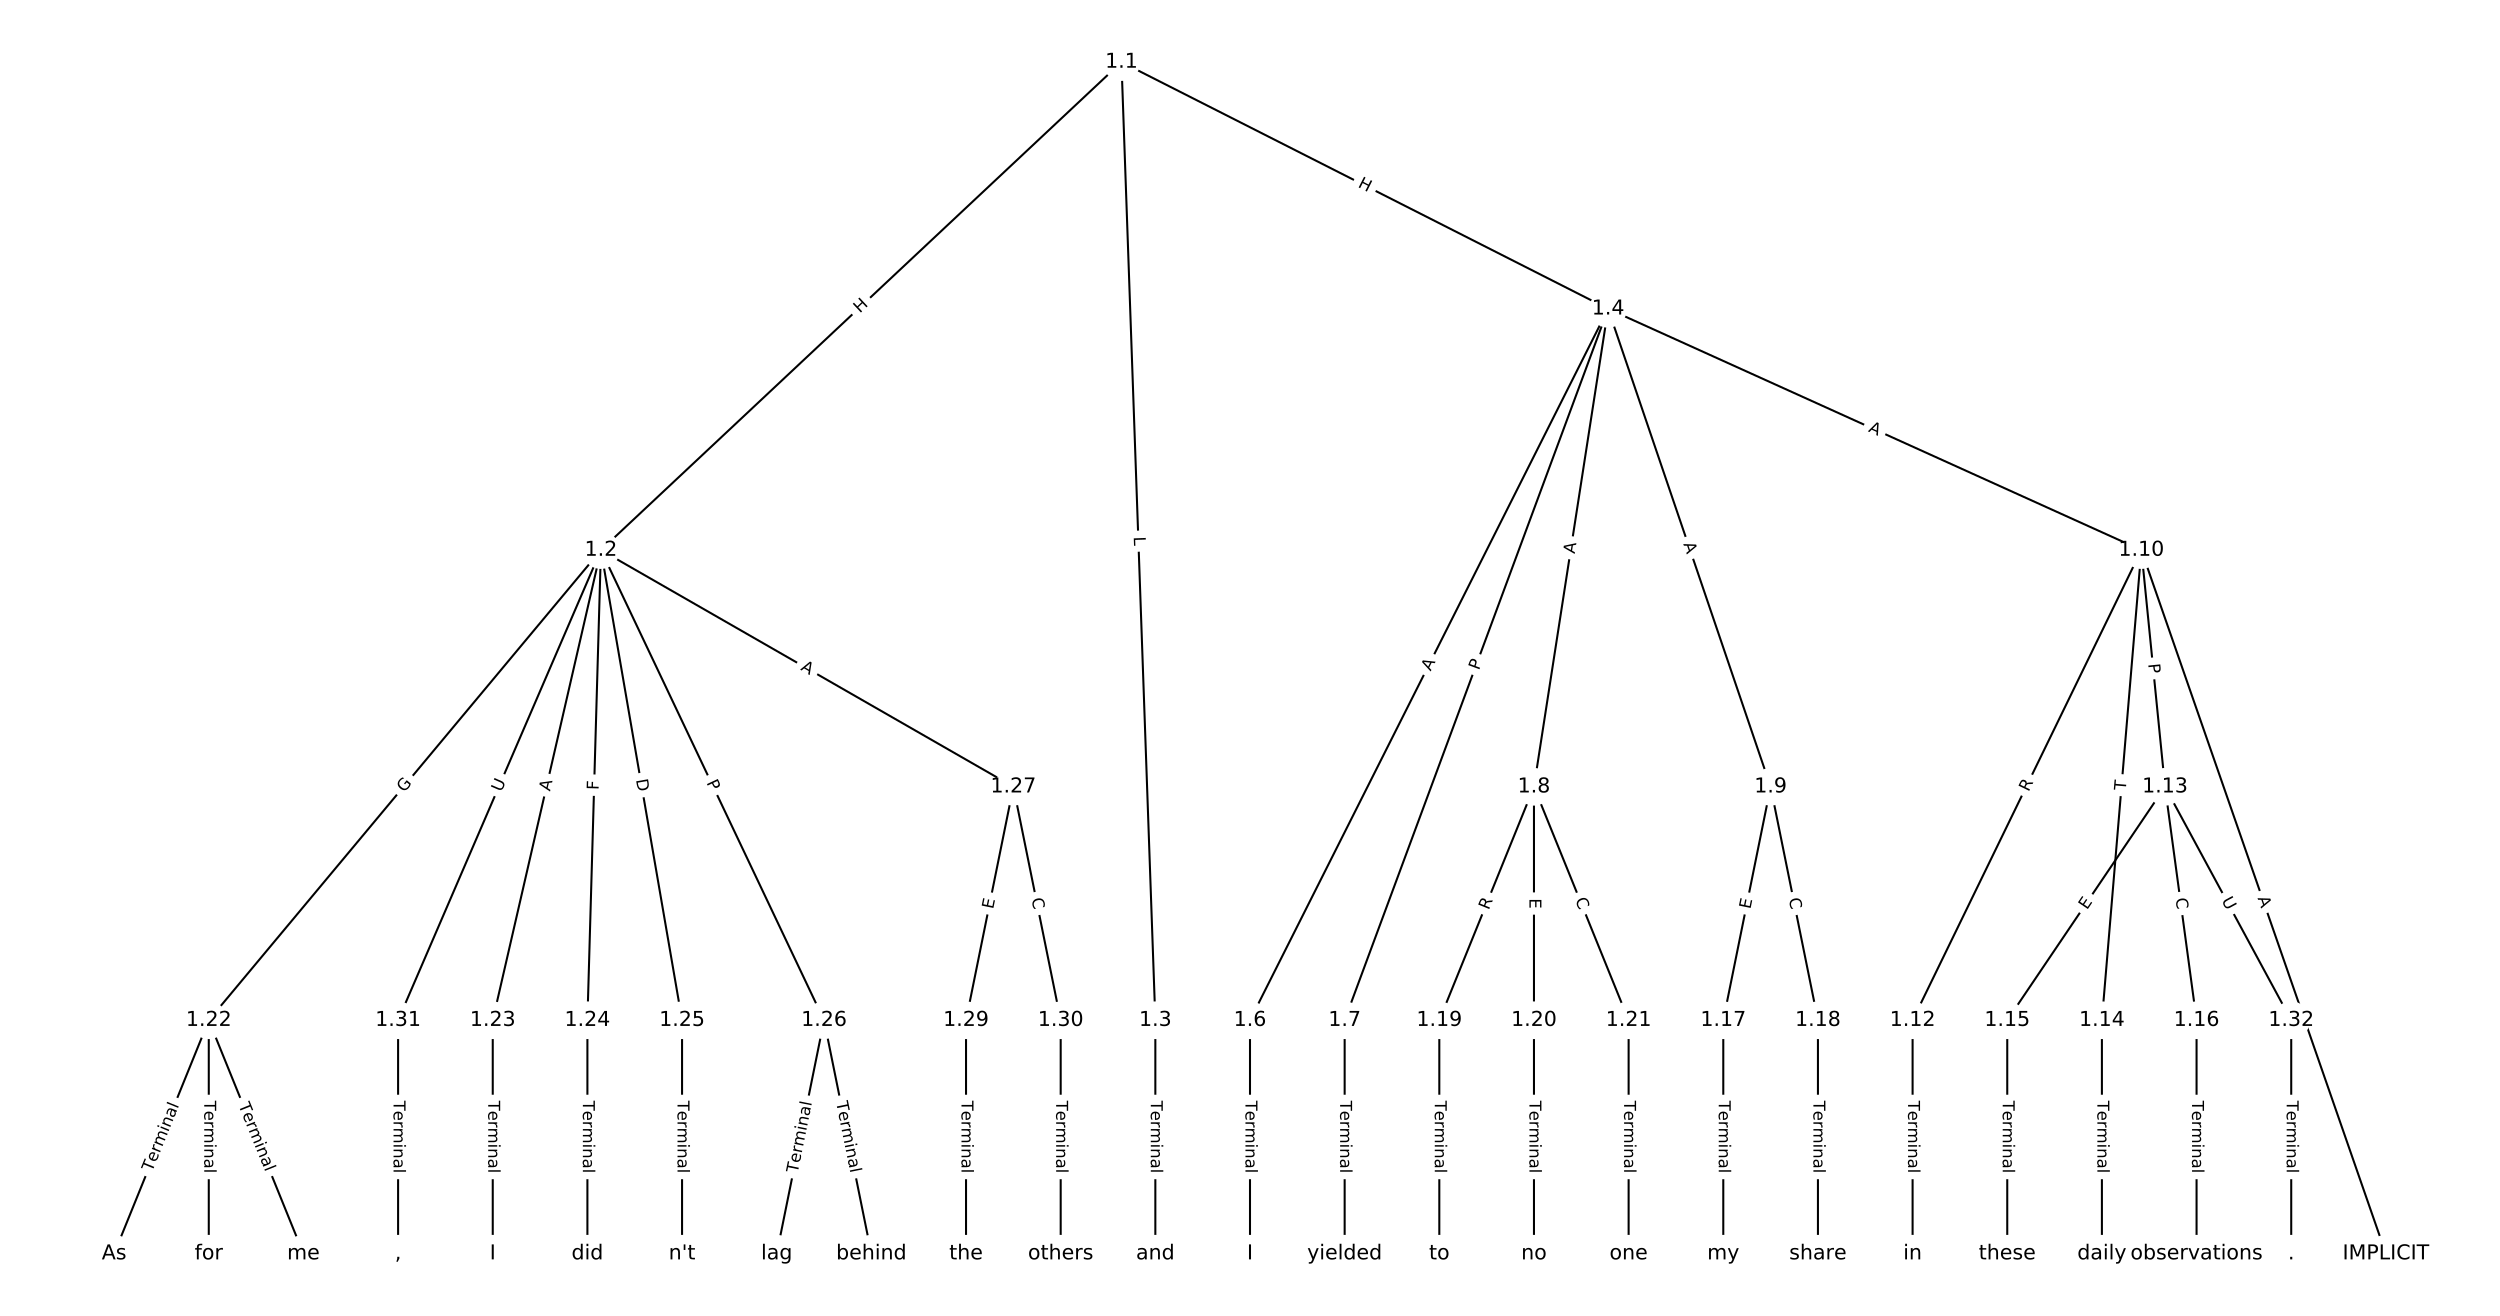 <?xml version="1.0" encoding="utf-8" standalone="no"?>
<!DOCTYPE svg PUBLIC "-//W3C//DTD SVG 1.1//EN"
  "http://www.w3.org/Graphics/SVG/1.1/DTD/svg11.dtd">
<!-- Created with matplotlib (https://matplotlib.org/) -->
<svg height="640pt" version="1.1" viewBox="0 0 1216 640" width="1216pt" xmlns="http://www.w3.org/2000/svg" xmlns:xlink="http://www.w3.org/1999/xlink">
 <defs>
  <style type="text/css">
*{stroke-linecap:butt;stroke-linejoin:round;}
  </style>
 </defs>
 <g id="figure_1">
  <g id="patch_1">
   <path d="M 0 640 
L 1216 640 
L 1216 0 
L 0 0 
z
" style="fill:#ffffff;"/>
  </g>
  <g id="axes_1">
   <g id="LineCollection_1">
    <path clip-path="url(#pd52b930bf1)" d="M 545.479 30.197 
L 292.291 267.568 
" style="fill:none;stroke:#000000;"/>
    <path clip-path="url(#pd52b930bf1)" d="M 545.479 30.197 
L 561.959 496.251 
" style="fill:none;stroke:#000000;"/>
    <path clip-path="url(#pd52b930bf1)" d="M 545.479 30.197 
L 782.188 150.219 
" style="fill:none;stroke:#000000;"/>
    <path clip-path="url(#pd52b930bf1)" d="M 292.291 267.568 
L 101.55 496.251 
" style="fill:none;stroke:#000000;"/>
    <path clip-path="url(#pd52b930bf1)" d="M 292.291 267.568 
L 239.673 496.251 
" style="fill:none;stroke:#000000;"/>
    <path clip-path="url(#pd52b930bf1)" d="M 292.291 267.568 
L 285.713 496.251 
" style="fill:none;stroke:#000000;"/>
    <path clip-path="url(#pd52b930bf1)" d="M 292.291 267.568 
L 331.754 496.251 
" style="fill:none;stroke:#000000;"/>
    <path clip-path="url(#pd52b930bf1)" d="M 292.291 267.568 
L 400.816 496.251 
" style="fill:none;stroke:#000000;"/>
    <path clip-path="url(#pd52b930bf1)" d="M 292.291 267.568 
L 492.898 382.699 
" style="fill:none;stroke:#000000;"/>
    <path clip-path="url(#pd52b930bf1)" d="M 292.291 267.568 
L 193.632 496.251 
" style="fill:none;stroke:#000000;"/>
    <path clip-path="url(#pd52b930bf1)" d="M 561.959 496.251 
L 561.959 609.803 
" style="fill:none;stroke:#000000;"/>
    <path clip-path="url(#pd52b930bf1)" d="M 782.188 150.219 
L 608 496.251 
" style="fill:none;stroke:#000000;"/>
    <path clip-path="url(#pd52b930bf1)" d="M 782.188 150.219 
L 654.041 496.251 
" style="fill:none;stroke:#000000;"/>
    <path clip-path="url(#pd52b930bf1)" d="M 782.188 150.219 
L 746.123 382.699 
" style="fill:none;stroke:#000000;"/>
    <path clip-path="url(#pd52b930bf1)" d="M 782.188 150.219 
L 861.225 382.699 
" style="fill:none;stroke:#000000;"/>
    <path clip-path="url(#pd52b930bf1)" d="M 782.188 150.219 
L 1041.552 267.568 
" style="fill:none;stroke:#000000;"/>
    <path clip-path="url(#pd52b930bf1)" d="M 608 496.251 
L 608 609.803 
" style="fill:none;stroke:#000000;"/>
    <path clip-path="url(#pd52b930bf1)" d="M 654.041 496.251 
L 654.041 609.803 
" style="fill:none;stroke:#000000;"/>
    <path clip-path="url(#pd52b930bf1)" d="M 746.123 382.699 
L 700.082 496.251 
" style="fill:none;stroke:#000000;"/>
    <path clip-path="url(#pd52b930bf1)" d="M 746.123 382.699 
L 746.123 496.251 
" style="fill:none;stroke:#000000;"/>
    <path clip-path="url(#pd52b930bf1)" d="M 746.123 382.699 
L 792.164 496.251 
" style="fill:none;stroke:#000000;"/>
    <path clip-path="url(#pd52b930bf1)" d="M 861.225 382.699 
L 838.205 496.251 
" style="fill:none;stroke:#000000;"/>
    <path clip-path="url(#pd52b930bf1)" d="M 861.225 382.699 
L 884.246 496.251 
" style="fill:none;stroke:#000000;"/>
    <path clip-path="url(#pd52b930bf1)" d="M 1041.552 267.568 
L 1160.491 609.803 
" style="fill:none;stroke:#000000;"/>
    <path clip-path="url(#pd52b930bf1)" d="M 1041.552 267.568 
L 930.287 496.251 
" style="fill:none;stroke:#000000;"/>
    <path clip-path="url(#pd52b930bf1)" d="M 1041.552 267.568 
L 1053.062 382.699 
" style="fill:none;stroke:#000000;"/>
    <path clip-path="url(#pd52b930bf1)" d="M 1041.552 267.568 
L 1022.368 496.251 
" style="fill:none;stroke:#000000;"/>
    <path clip-path="url(#pd52b930bf1)" d="M 930.287 496.251 
L 930.287 609.803 
" style="fill:none;stroke:#000000;"/>
    <path clip-path="url(#pd52b930bf1)" d="M 1053.062 382.699 
L 976.327 496.251 
" style="fill:none;stroke:#000000;"/>
    <path clip-path="url(#pd52b930bf1)" d="M 1053.062 382.699 
L 1068.409 496.251 
" style="fill:none;stroke:#000000;"/>
    <path clip-path="url(#pd52b930bf1)" d="M 1053.062 382.699 
L 1114.45 496.251 
" style="fill:none;stroke:#000000;"/>
    <path clip-path="url(#pd52b930bf1)" d="M 1022.368 496.251 
L 1022.368 609.803 
" style="fill:none;stroke:#000000;"/>
    <path clip-path="url(#pd52b930bf1)" d="M 976.327 496.251 
L 976.327 609.803 
" style="fill:none;stroke:#000000;"/>
    <path clip-path="url(#pd52b930bf1)" d="M 1068.409 496.251 
L 1068.409 609.803 
" style="fill:none;stroke:#000000;"/>
    <path clip-path="url(#pd52b930bf1)" d="M 838.205 496.251 
L 838.205 609.803 
" style="fill:none;stroke:#000000;"/>
    <path clip-path="url(#pd52b930bf1)" d="M 884.246 496.251 
L 884.246 609.803 
" style="fill:none;stroke:#000000;"/>
    <path clip-path="url(#pd52b930bf1)" d="M 700.082 496.251 
L 700.082 609.803 
" style="fill:none;stroke:#000000;"/>
    <path clip-path="url(#pd52b930bf1)" d="M 746.123 496.251 
L 746.123 609.803 
" style="fill:none;stroke:#000000;"/>
    <path clip-path="url(#pd52b930bf1)" d="M 792.164 496.251 
L 792.164 609.803 
" style="fill:none;stroke:#000000;"/>
    <path clip-path="url(#pd52b930bf1)" d="M 101.55 496.251 
L 55.509 609.803 
" style="fill:none;stroke:#000000;"/>
    <path clip-path="url(#pd52b930bf1)" d="M 101.55 496.251 
L 101.55 609.803 
" style="fill:none;stroke:#000000;"/>
    <path clip-path="url(#pd52b930bf1)" d="M 101.55 496.251 
L 147.591 609.803 
" style="fill:none;stroke:#000000;"/>
    <path clip-path="url(#pd52b930bf1)" d="M 239.673 496.251 
L 239.673 609.803 
" style="fill:none;stroke:#000000;"/>
    <path clip-path="url(#pd52b930bf1)" d="M 285.713 496.251 
L 285.713 609.803 
" style="fill:none;stroke:#000000;"/>
    <path clip-path="url(#pd52b930bf1)" d="M 331.754 496.251 
L 331.754 609.803 
" style="fill:none;stroke:#000000;"/>
    <path clip-path="url(#pd52b930bf1)" d="M 400.816 496.251 
L 377.795 609.803 
" style="fill:none;stroke:#000000;"/>
    <path clip-path="url(#pd52b930bf1)" d="M 400.816 496.251 
L 423.836 609.803 
" style="fill:none;stroke:#000000;"/>
    <path clip-path="url(#pd52b930bf1)" d="M 492.898 382.699 
L 469.877 496.251 
" style="fill:none;stroke:#000000;"/>
    <path clip-path="url(#pd52b930bf1)" d="M 492.898 382.699 
L 515.918 496.251 
" style="fill:none;stroke:#000000;"/>
    <path clip-path="url(#pd52b930bf1)" d="M 469.877 496.251 
L 469.877 609.803 
" style="fill:none;stroke:#000000;"/>
    <path clip-path="url(#pd52b930bf1)" d="M 515.918 496.251 
L 515.918 609.803 
" style="fill:none;stroke:#000000;"/>
    <path clip-path="url(#pd52b930bf1)" d="M 193.632 496.251 
L 193.632 609.803 
" style="fill:none;stroke:#000000;"/>
    <path clip-path="url(#pd52b930bf1)" d="M 1114.45 496.251 
L 1114.45 609.803 
" style="fill:none;stroke:#000000;"/>
   </g>
   <g id="text_1">
    <g id="patch_2">
     <path clip-path="url(#pd52b930bf1)" d="M 420.98 155.515 
L 425.369 151.4 
Q 427.12 149.759 425.478 148.008 
L 420.183 142.359 
Q 418.541 140.609 416.79 142.25 
L 412.401 146.365 
Q 410.65 148.006 412.292 149.757 
L 417.587 155.406 
Q 419.229 157.156 420.98 155.515 
z
" style="fill:#ffffff;stroke:#ffffff;stroke-linejoin:miter;"/>
    </g>
    <g clip-path="url(#pd52b930bf1)">
     <!-- H -->
     <defs>
      <path d="M 9.812 72.906 
L 19.672 72.906 
L 19.672 43.016 
L 55.516 43.016 
L 55.516 72.906 
L 65.375 72.906 
L 65.375 0 
L 55.516 0 
L 55.516 34.719 
L 19.672 34.719 
L 19.672 0 
L 9.812 0 
z
" id="DejaVuSans-72"/>
     </defs>
     <g transform="translate(418.2 152.55)rotate(-43.153)scale(0.08 -0.08)">
      <use xlink:href="#DejaVuSans-72"/>
     </g>
    </g>
   </g>
   <g id="text_2">
    <g id="patch_3">
     <path clip-path="url(#pd52b930bf1)" d="M 547.373 261.218 
L 547.531 265.673 
Q 547.615 268.072 550.014 267.987 
L 557.752 267.713 
Q 560.15 267.628 560.065 265.23 
L 559.908 260.775 
Q 559.823 258.377 557.424 258.461 
L 549.687 258.735 
Q 547.288 258.82 547.373 261.218 
z
" style="fill:#ffffff;stroke:#ffffff;stroke-linejoin:miter;"/>
    </g>
    <g clip-path="url(#pd52b930bf1)">
     <!-- L -->
     <defs>
      <path d="M 9.812 72.906 
L 19.672 72.906 
L 19.672 8.297 
L 55.172 8.297 
L 55.172 0 
L 9.812 0 
z
" id="DejaVuSans-76"/>
     </defs>
     <g transform="translate(551.434 261.075)rotate(-272.025)scale(0.08 -0.08)">
      <use xlink:href="#DejaVuSans-76"/>
     </g>
    </g>
   </g>
   <g id="text_3">
    <g id="patch_4">
     <path clip-path="url(#pd52b930bf1)" d="M 658.315 94.441 
L 663.681 97.162 
Q 665.821 98.247 666.907 96.107 
L 670.408 89.201 
Q 671.493 87.061 669.353 85.975 
L 663.987 83.255 
Q 661.846 82.169 660.761 84.31 
L 657.26 91.215 
Q 656.174 93.356 658.315 94.441 
z
" style="fill:#ffffff;stroke:#ffffff;stroke-linejoin:miter;"/>
    </g>
    <g clip-path="url(#pd52b930bf1)">
     <!-- H -->
     <g transform="translate(660.153 90.817)rotate(-333.113)scale(0.08 -0.08)">
      <use xlink:href="#DejaVuSans-72"/>
     </g>
    </g>
   </g>
   <g id="text_4">
    <g id="patch_5">
     <path clip-path="url(#pd52b930bf1)" d="M 199.751 388.306 
L 203.721 383.546 
Q 205.259 381.703 203.416 380.166 
L 197.47 375.207 
Q 195.627 373.669 194.09 375.512 
L 190.119 380.273 
Q 188.582 382.116 190.425 383.653 
L 196.371 388.612 
Q 198.214 390.149 199.751 388.306 
z
" style="fill:#ffffff;stroke:#ffffff;stroke-linejoin:miter;"/>
    </g>
    <g clip-path="url(#pd52b930bf1)">
     <!-- G -->
     <defs>
      <path d="M 59.516 10.406 
L 59.516 29.984 
L 43.406 29.984 
L 43.406 38.094 
L 69.281 38.094 
L 69.281 6.781 
Q 63.578 2.734 56.688 0.656 
Q 49.812 -1.422 42 -1.422 
Q 24.906 -1.422 15.25 8.562 
Q 5.609 18.562 5.609 36.375 
Q 5.609 54.25 15.25 64.234 
Q 24.906 74.219 42 74.219 
Q 49.125 74.219 55.547 72.453 
Q 61.969 70.703 67.391 67.281 
L 67.391 56.781 
Q 61.922 61.422 55.766 63.766 
Q 49.609 66.109 42.828 66.109 
Q 29.438 66.109 22.719 58.641 
Q 16.016 51.172 16.016 36.375 
Q 16.016 21.625 22.719 14.156 
Q 29.438 6.688 42.828 6.688 
Q 48.047 6.688 52.141 7.594 
Q 56.25 8.5 59.516 10.406 
z
" id="DejaVuSans-71"/>
     </defs>
     <g transform="translate(196.63 385.703)rotate(-50.169)scale(0.08 -0.08)">
      <use xlink:href="#DejaVuSans-71"/>
     </g>
    </g>
   </g>
   <g id="text_5">
    <g id="patch_6">
     <path clip-path="url(#pd52b930bf1)" d="M 271.48 385.982 
L 272.707 380.649 
Q 273.245 378.31 270.906 377.772 
L 263.361 376.036 
Q 261.022 375.498 260.484 377.837 
L 259.257 383.17 
Q 258.718 385.509 261.057 386.047 
L 268.603 387.783 
Q 270.941 388.321 271.48 385.982 
z
" style="fill:#ffffff;stroke:#ffffff;stroke-linejoin:miter;"/>
    </g>
    <g clip-path="url(#pd52b930bf1)">
     <!-- A -->
     <defs>
      <path d="M 34.188 63.188 
L 20.797 26.906 
L 47.609 26.906 
z
M 28.609 72.906 
L 39.797 72.906 
L 67.578 0 
L 57.328 0 
L 50.688 18.703 
L 17.828 18.703 
L 11.188 0 
L 0.781 0 
z
" id="DejaVuSans-65"/>
     </defs>
     <g transform="translate(267.519 385.071)rotate(-77.042)scale(0.08 -0.08)">
      <use xlink:href="#DejaVuSans-65"/>
     </g>
    </g>
   </g>
   <g id="text_6">
    <g id="patch_7">
     <path clip-path="url(#pd52b930bf1)" d="M 295.205 384.389 
L 295.337 379.79 
Q 295.406 377.391 293.007 377.322 
L 285.268 377.099 
Q 282.869 377.03 282.8 379.429 
L 282.667 384.029 
Q 282.598 386.428 284.997 386.497 
L 292.737 386.719 
Q 295.136 386.788 295.205 384.389 
z
" style="fill:#ffffff;stroke:#ffffff;stroke-linejoin:miter;"/>
    </g>
    <g clip-path="url(#pd52b930bf1)">
     <!-- F -->
     <defs>
      <path d="M 9.812 72.906 
L 51.703 72.906 
L 51.703 64.594 
L 19.672 64.594 
L 19.672 43.109 
L 48.578 43.109 
L 48.578 34.812 
L 19.672 34.812 
L 19.672 0 
L 9.812 0 
z
" id="DejaVuSans-70"/>
     </defs>
     <g transform="translate(291.143 384.273)rotate(-88.353)scale(0.08 -0.08)">
      <use xlink:href="#DejaVuSans-70"/>
     </g>
    </g>
   </g>
   <g id="text_7">
    <g id="patch_8">
     <path clip-path="url(#pd52b930bf1)" d="M 305.319 379.941 
L 306.366 386.011 
Q 306.775 388.376 309.14 387.968 
L 316.769 386.651 
Q 319.134 386.243 318.726 383.878 
L 317.679 377.808 
Q 317.271 375.443 314.906 375.851 
L 307.276 377.168 
Q 304.911 377.576 305.319 379.941 
z
" style="fill:#ffffff;stroke:#ffffff;stroke-linejoin:miter;"/>
    </g>
    <g clip-path="url(#pd52b930bf1)">
     <!-- D -->
     <defs>
      <path d="M 19.672 64.797 
L 19.672 8.109 
L 31.594 8.109 
Q 46.688 8.109 53.688 14.938 
Q 60.688 21.781 60.688 36.531 
Q 60.688 51.172 53.688 57.984 
Q 46.688 64.797 31.594 64.797 
z
M 9.812 72.906 
L 30.078 72.906 
Q 51.266 72.906 61.172 64.094 
Q 71.094 55.281 71.094 36.531 
Q 71.094 17.672 61.125 8.828 
Q 51.172 0 30.078 0 
L 9.812 0 
z
" id="DejaVuSans-68"/>
     </defs>
     <g transform="translate(309.323 379.25)rotate(-279.791)scale(0.08 -0.08)">
      <use xlink:href="#DejaVuSans-68"/>
     </g>
    </g>
   </g>
   <g id="text_8">
    <g id="patch_9">
     <path clip-path="url(#pd52b930bf1)" d="M 339.854 382.419 
L 341.922 386.777 
Q 342.951 388.945 345.119 387.916 
L 352.114 384.597 
Q 354.282 383.568 353.253 381.4 
L 351.185 377.042 
Q 350.156 374.873 347.988 375.902 
L 340.993 379.222 
Q 338.825 380.251 339.854 382.419 
z
" style="fill:#ffffff;stroke:#ffffff;stroke-linejoin:miter;"/>
    </g>
    <g clip-path="url(#pd52b930bf1)">
     <!-- P -->
     <defs>
      <path d="M 19.672 64.797 
L 19.672 37.406 
L 32.078 37.406 
Q 38.969 37.406 42.719 40.969 
Q 46.484 44.531 46.484 51.125 
Q 46.484 57.672 42.719 61.234 
Q 38.969 64.797 32.078 64.797 
z
M 9.812 72.906 
L 32.078 72.906 
Q 44.344 72.906 50.609 67.359 
Q 56.891 61.812 56.891 51.125 
Q 56.891 40.328 50.609 34.812 
Q 44.344 29.297 32.078 29.297 
L 19.672 29.297 
L 19.672 0 
L 9.812 0 
z
" id="DejaVuSans-80"/>
     </defs>
     <g transform="translate(343.525 380.677)rotate(-295.387)scale(0.08 -0.08)">
      <use xlink:href="#DejaVuSans-80"/>
     </g>
    </g>
   </g>
   <g id="text_9">
    <g id="patch_10">
     <path clip-path="url(#pd52b930bf1)" d="M 387.099 329.211 
L 391.846 331.935 
Q 393.927 333.129 395.122 331.048 
L 398.976 324.333 
Q 400.171 322.251 398.089 321.056 
L 393.343 318.332 
Q 391.261 317.138 390.066 319.219 
L 386.213 325.934 
Q 385.018 328.016 387.099 329.211 
z
" style="fill:#ffffff;stroke:#ffffff;stroke-linejoin:miter;"/>
    </g>
    <g clip-path="url(#pd52b930bf1)">
     <!-- A -->
     <g transform="translate(389.122 325.686)rotate(-330.148)scale(0.08 -0.08)">
      <use xlink:href="#DejaVuSans-65"/>
     </g>
    </g>
   </g>
   <g id="text_10">
    <g id="patch_11">
     <path clip-path="url(#pd52b930bf1)" d="M 247.56 387.082 
L 249.879 381.706 
Q 250.83 379.502 248.626 378.551 
L 241.517 375.484 
Q 239.313 374.533 238.363 376.737 
L 236.043 382.113 
Q 235.093 384.317 237.296 385.268 
L 244.405 388.335 
Q 246.609 389.285 247.56 387.082 
z
" style="fill:#ffffff;stroke:#ffffff;stroke-linejoin:miter;"/>
    </g>
    <g clip-path="url(#pd52b930bf1)">
     <!-- U -->
     <defs>
      <path d="M 8.688 72.906 
L 18.609 72.906 
L 18.609 28.609 
Q 18.609 16.891 22.844 11.734 
Q 27.094 6.594 36.625 6.594 
Q 46.094 6.594 50.344 11.734 
Q 54.594 16.891 54.594 28.609 
L 54.594 72.906 
L 64.5 72.906 
L 64.5 27.391 
Q 64.5 13.141 57.438 5.859 
Q 50.391 -1.422 36.625 -1.422 
Q 22.797 -1.422 15.734 5.859 
Q 8.688 13.141 8.688 27.391 
z
" id="DejaVuSans-85"/>
     </defs>
     <g transform="translate(243.828 385.472)rotate(-66.664)scale(0.08 -0.08)">
      <use xlink:href="#DejaVuSans-85"/>
     </g>
    </g>
   </g>
   <g id="text_11">
    <g id="patch_12">
     <path clip-path="url(#pd52b930bf1)" d="M 555.688 535.384 
L 555.688 570.669 
Q 555.688 573.069 558.088 573.069 
L 565.83 573.069 
Q 568.23 573.069 568.23 570.669 
L 568.23 535.384 
Q 568.23 532.984 565.83 532.984 
L 558.088 532.984 
Q 555.688 532.984 555.688 535.384 
z
" style="fill:#ffffff;stroke:#ffffff;stroke-linejoin:miter;"/>
    </g>
    <g clip-path="url(#pd52b930bf1)">
     <!-- Terminal -->
     <defs>
      <path d="M -0.297 72.906 
L 61.375 72.906 
L 61.375 64.594 
L 35.5 64.594 
L 35.5 0 
L 25.594 0 
L 25.594 64.594 
L -0.297 64.594 
z
" id="DejaVuSans-84"/>
      <path d="M 56.203 29.594 
L 56.203 25.203 
L 14.891 25.203 
Q 15.484 15.922 20.484 11.062 
Q 25.484 6.203 34.422 6.203 
Q 39.594 6.203 44.453 7.469 
Q 49.312 8.734 54.109 11.281 
L 54.109 2.781 
Q 49.266 0.734 44.188 -0.344 
Q 39.109 -1.422 33.891 -1.422 
Q 20.797 -1.422 13.156 6.188 
Q 5.516 13.812 5.516 26.812 
Q 5.516 40.234 12.766 48.109 
Q 20.016 56 32.328 56 
Q 43.359 56 49.781 48.891 
Q 56.203 41.797 56.203 29.594 
z
M 47.219 32.234 
Q 47.125 39.594 43.094 43.984 
Q 39.062 48.391 32.422 48.391 
Q 24.906 48.391 20.391 44.141 
Q 15.875 39.891 15.188 32.172 
z
" id="DejaVuSans-101"/>
      <path d="M 41.109 46.297 
Q 39.594 47.172 37.812 47.578 
Q 36.031 48 33.891 48 
Q 26.266 48 22.188 43.047 
Q 18.109 38.094 18.109 28.812 
L 18.109 0 
L 9.078 0 
L 9.078 54.688 
L 18.109 54.688 
L 18.109 46.188 
Q 20.953 51.172 25.484 53.578 
Q 30.031 56 36.531 56 
Q 37.453 56 38.578 55.875 
Q 39.703 55.766 41.062 55.516 
z
" id="DejaVuSans-114"/>
      <path d="M 52 44.188 
Q 55.375 50.25 60.062 53.125 
Q 64.75 56 71.094 56 
Q 79.641 56 84.281 50.016 
Q 88.922 44.047 88.922 33.016 
L 88.922 0 
L 79.891 0 
L 79.891 32.719 
Q 79.891 40.578 77.094 44.375 
Q 74.312 48.188 68.609 48.188 
Q 61.625 48.188 57.562 43.547 
Q 53.516 38.922 53.516 30.906 
L 53.516 0 
L 44.484 0 
L 44.484 32.719 
Q 44.484 40.625 41.703 44.406 
Q 38.922 48.188 33.109 48.188 
Q 26.219 48.188 22.156 43.531 
Q 18.109 38.875 18.109 30.906 
L 18.109 0 
L 9.078 0 
L 9.078 54.688 
L 18.109 54.688 
L 18.109 46.188 
Q 21.188 51.219 25.484 53.609 
Q 29.781 56 35.688 56 
Q 41.656 56 45.828 52.969 
Q 50 49.953 52 44.188 
z
" id="DejaVuSans-109"/>
      <path d="M 9.422 54.688 
L 18.406 54.688 
L 18.406 0 
L 9.422 0 
z
M 9.422 75.984 
L 18.406 75.984 
L 18.406 64.594 
L 9.422 64.594 
z
" id="DejaVuSans-105"/>
      <path d="M 54.891 33.016 
L 54.891 0 
L 45.906 0 
L 45.906 32.719 
Q 45.906 40.484 42.875 44.328 
Q 39.844 48.188 33.797 48.188 
Q 26.516 48.188 22.312 43.547 
Q 18.109 38.922 18.109 30.906 
L 18.109 0 
L 9.078 0 
L 9.078 54.688 
L 18.109 54.688 
L 18.109 46.188 
Q 21.344 51.125 25.703 53.562 
Q 30.078 56 35.797 56 
Q 45.219 56 50.047 50.172 
Q 54.891 44.344 54.891 33.016 
z
" id="DejaVuSans-110"/>
      <path d="M 34.281 27.484 
Q 23.391 27.484 19.188 25 
Q 14.984 22.516 14.984 16.5 
Q 14.984 11.719 18.141 8.906 
Q 21.297 6.109 26.703 6.109 
Q 34.188 6.109 38.703 11.406 
Q 43.219 16.703 43.219 25.484 
L 43.219 27.484 
z
M 52.203 31.203 
L 52.203 0 
L 43.219 0 
L 43.219 8.297 
Q 40.141 3.328 35.547 0.953 
Q 30.953 -1.422 24.312 -1.422 
Q 15.922 -1.422 10.953 3.297 
Q 6 8.016 6 15.922 
Q 6 25.141 12.172 29.828 
Q 18.359 34.516 30.609 34.516 
L 43.219 34.516 
L 43.219 35.406 
Q 43.219 41.609 39.141 45 
Q 35.062 48.391 27.688 48.391 
Q 23 48.391 18.547 47.266 
Q 14.109 46.141 10.016 43.891 
L 10.016 52.203 
Q 14.938 54.109 19.578 55.047 
Q 24.219 56 28.609 56 
Q 40.484 56 46.344 49.844 
Q 52.203 43.703 52.203 31.203 
z
" id="DejaVuSans-97"/>
      <path d="M 9.422 75.984 
L 18.406 75.984 
L 18.406 0 
L 9.422 0 
z
" id="DejaVuSans-108"/>
     </defs>
     <g transform="translate(559.752 535.384)rotate(-270)scale(0.08 -0.08)">
      <use xlink:href="#DejaVuSans-84"/>
      <use x="60.818" xlink:href="#DejaVuSans-101"/>
      <use x="122.342" xlink:href="#DejaVuSans-114"/>
      <use x="163.439" xlink:href="#DejaVuSans-109"/>
      <use x="260.852" xlink:href="#DejaVuSans-105"/>
      <use x="288.635" xlink:href="#DejaVuSans-110"/>
      <use x="352.014" xlink:href="#DejaVuSans-97"/>
      <use x="413.293" xlink:href="#DejaVuSans-108"/>
     </g>
    </g>
   </g>
   <g id="text_12">
    <g id="patch_13">
     <path clip-path="url(#pd52b930bf1)" d="M 699.465 328.499 
L 701.926 323.611 
Q 703.005 321.467 700.861 320.388 
L 693.946 316.907 
Q 691.802 315.828 690.723 317.971 
L 688.262 322.859 
Q 687.183 325.003 689.327 326.082 
L 696.243 329.564 
Q 698.386 330.643 699.465 328.499 
z
" style="fill:#ffffff;stroke:#ffffff;stroke-linejoin:miter;"/>
    </g>
    <g clip-path="url(#pd52b930bf1)">
     <!-- A -->
     <g transform="translate(695.836 326.672)rotate(-63.28)scale(0.08 -0.08)">
      <use xlink:href="#DejaVuSans-65"/>
     </g>
    </g>
   </g>
   <g id="text_13">
    <g id="patch_14">
     <path clip-path="url(#pd52b930bf1)" d="M 723.158 327.675 
L 724.833 323.151 
Q 725.667 320.901 723.416 320.067 
L 716.155 317.378 
Q 713.905 316.545 713.071 318.796 
L 711.396 323.319 
Q 710.563 325.57 712.813 326.403 
L 720.074 329.092 
Q 722.324 329.925 723.158 327.675 
z
" style="fill:#ffffff;stroke:#ffffff;stroke-linejoin:miter;"/>
    </g>
    <g clip-path="url(#pd52b930bf1)">
     <!-- P -->
     <g transform="translate(719.347 326.264)rotate(-69.679)scale(0.08 -0.08)">
      <use xlink:href="#DejaVuSans-80"/>
     </g>
    </g>
   </g>
   <g id="text_14">
    <g id="patch_15">
     <path clip-path="url(#pd52b930bf1)" d="M 769.933 270.125 
L 770.772 264.717 
Q 771.14 262.345 768.768 261.977 
L 761.117 260.79 
Q 758.746 260.422 758.378 262.794 
L 757.539 268.202 
Q 757.171 270.573 759.543 270.941 
L 767.194 272.128 
Q 769.565 272.496 769.933 270.125 
z
" style="fill:#ffffff;stroke:#ffffff;stroke-linejoin:miter;"/>
    </g>
    <g clip-path="url(#pd52b930bf1)">
     <!-- A -->
     <g transform="translate(765.917 269.502)rotate(-81.182)scale(0.08 -0.08)">
      <use xlink:href="#DejaVuSans-65"/>
     </g>
    </g>
   </g>
   <g id="text_15">
    <g id="patch_16">
     <path clip-path="url(#pd52b930bf1)" d="M 814.888 265.887 
L 816.65 271.069 
Q 817.422 273.341 819.695 272.568 
L 827.025 270.076 
Q 829.297 269.304 828.525 267.031 
L 826.763 261.85 
Q 825.991 259.578 823.719 260.35 
L 816.388 262.842 
Q 814.116 263.615 814.888 265.887 
z
" style="fill:#ffffff;stroke:#ffffff;stroke-linejoin:miter;"/>
    </g>
    <g clip-path="url(#pd52b930bf1)">
     <!-- A -->
     <g transform="translate(818.736 264.579)rotate(-288.777)scale(0.08 -0.08)">
      <use xlink:href="#DejaVuSans-65"/>
     </g>
    </g>
   </g>
   <g id="text_16">
    <g id="patch_17">
     <path clip-path="url(#pd52b930bf1)" d="M 906.792 213.479 
L 911.778 215.735 
Q 913.965 216.724 914.954 214.538 
L 918.146 207.484 
Q 919.135 205.297 916.948 204.308 
L 911.962 202.052 
Q 909.776 201.063 908.786 203.249 
L 905.595 210.303 
Q 904.605 212.49 906.792 213.479 
z
" style="fill:#ffffff;stroke:#ffffff;stroke-linejoin:miter;"/>
    </g>
    <g clip-path="url(#pd52b930bf1)">
     <!-- A -->
     <g transform="translate(908.467 209.777)rotate(-335.656)scale(0.08 -0.08)">
      <use xlink:href="#DejaVuSans-65"/>
     </g>
    </g>
   </g>
   <g id="text_17">
    <g id="patch_18">
     <path clip-path="url(#pd52b930bf1)" d="M 601.729 535.384 
L 601.729 570.669 
Q 601.729 573.069 604.129 573.069 
L 611.871 573.069 
Q 614.271 573.069 614.271 570.669 
L 614.271 535.384 
Q 614.271 532.984 611.871 532.984 
L 604.129 532.984 
Q 601.729 532.984 601.729 535.384 
z
" style="fill:#ffffff;stroke:#ffffff;stroke-linejoin:miter;"/>
    </g>
    <g clip-path="url(#pd52b930bf1)">
     <!-- Terminal -->
     <g transform="translate(605.793 535.384)rotate(-270)scale(0.08 -0.08)">
      <use xlink:href="#DejaVuSans-84"/>
      <use x="60.818" xlink:href="#DejaVuSans-101"/>
      <use x="122.342" xlink:href="#DejaVuSans-114"/>
      <use x="163.439" xlink:href="#DejaVuSans-109"/>
      <use x="260.852" xlink:href="#DejaVuSans-105"/>
      <use x="288.635" xlink:href="#DejaVuSans-110"/>
      <use x="352.014" xlink:href="#DejaVuSans-97"/>
      <use x="413.293" xlink:href="#DejaVuSans-108"/>
     </g>
    </g>
   </g>
   <g id="text_18">
    <g id="patch_19">
     <path clip-path="url(#pd52b930bf1)" d="M 647.77 535.384 
L 647.77 570.669 
Q 647.77 573.069 650.17 573.069 
L 657.912 573.069 
Q 660.312 573.069 660.312 570.669 
L 660.312 535.384 
Q 660.312 532.984 657.912 532.984 
L 650.17 532.984 
Q 647.77 532.984 647.77 535.384 
z
" style="fill:#ffffff;stroke:#ffffff;stroke-linejoin:miter;"/>
    </g>
    <g clip-path="url(#pd52b930bf1)">
     <!-- Terminal -->
     <g transform="translate(651.833 535.384)rotate(-270)scale(0.08 -0.08)">
      <use xlink:href="#DejaVuSans-84"/>
      <use x="60.818" xlink:href="#DejaVuSans-101"/>
      <use x="122.342" xlink:href="#DejaVuSans-114"/>
      <use x="163.439" xlink:href="#DejaVuSans-109"/>
      <use x="260.852" xlink:href="#DejaVuSans-105"/>
      <use x="288.635" xlink:href="#DejaVuSans-110"/>
      <use x="352.014" xlink:href="#DejaVuSans-97"/>
      <use x="413.293" xlink:href="#DejaVuSans-108"/>
     </g>
    </g>
   </g>
   <g id="text_19">
    <g id="patch_20">
     <path clip-path="url(#pd52b930bf1)" d="M 727.87 444.407 
L 729.958 439.256 
Q 730.86 437.032 728.636 436.13 
L 721.461 433.221 
Q 719.237 432.319 718.335 434.543 
L 716.246 439.694 
Q 715.344 441.918 717.569 442.82 
L 724.744 445.73 
Q 726.968 446.631 727.87 444.407 
z
" style="fill:#ffffff;stroke:#ffffff;stroke-linejoin:miter;"/>
    </g>
    <g clip-path="url(#pd52b930bf1)">
     <!-- R -->
     <defs>
      <path d="M 44.391 34.188 
Q 47.562 33.109 50.562 29.594 
Q 53.562 26.078 56.594 19.922 
L 66.609 0 
L 56 0 
L 46.688 18.703 
Q 43.062 26.031 39.672 28.422 
Q 36.281 30.812 30.422 30.812 
L 19.672 30.812 
L 19.672 0 
L 9.812 0 
L 9.812 72.906 
L 32.078 72.906 
Q 44.578 72.906 50.734 67.672 
Q 56.891 62.453 56.891 51.906 
Q 56.891 45.016 53.688 40.469 
Q 50.484 35.938 44.391 34.188 
z
M 19.672 64.797 
L 19.672 38.922 
L 32.078 38.922 
Q 39.203 38.922 42.844 42.219 
Q 46.484 45.516 46.484 51.906 
Q 46.484 58.297 42.844 61.547 
Q 39.203 64.797 32.078 64.797 
z
" id="DejaVuSans-82"/>
     </defs>
     <g transform="translate(724.104 442.88)rotate(-67.929)scale(0.08 -0.08)">
      <use xlink:href="#DejaVuSans-82"/>
     </g>
    </g>
   </g>
   <g id="text_20">
    <g id="patch_21">
     <path clip-path="url(#pd52b930bf1)" d="M 739.852 436.948 
L 739.852 442.003 
Q 739.852 444.403 742.252 444.403 
L 749.994 444.403 
Q 752.394 444.403 752.394 442.003 
L 752.394 436.948 
Q 752.394 434.548 749.994 434.548 
L 742.252 434.548 
Q 739.852 434.548 739.852 436.948 
z
" style="fill:#ffffff;stroke:#ffffff;stroke-linejoin:miter;"/>
    </g>
    <g clip-path="url(#pd52b930bf1)">
     <!-- E -->
     <defs>
      <path d="M 9.812 72.906 
L 55.906 72.906 
L 55.906 64.594 
L 19.672 64.594 
L 19.672 43.016 
L 54.391 43.016 
L 54.391 34.719 
L 19.672 34.719 
L 19.672 8.297 
L 56.781 8.297 
L 56.781 0 
L 9.812 0 
z
" id="DejaVuSans-69"/>
     </defs>
     <g transform="translate(743.915 436.948)rotate(-270)scale(0.08 -0.08)">
      <use xlink:href="#DejaVuSans-69"/>
     </g>
    </g>
   </g>
   <g id="text_21">
    <g id="patch_22">
     <path clip-path="url(#pd52b930bf1)" d="M 762.282 439.243 
L 764.381 444.42 
Q 765.283 446.644 767.507 445.742 
L 774.682 442.833 
Q 776.906 441.931 776.004 439.707 
L 773.905 434.53 
Q 773.004 432.306 770.78 433.208 
L 763.604 436.117 
Q 761.38 437.019 762.282 439.243 
z
" style="fill:#ffffff;stroke:#ffffff;stroke-linejoin:miter;"/>
    </g>
    <g clip-path="url(#pd52b930bf1)">
     <!-- C -->
     <defs>
      <path d="M 64.406 67.281 
L 64.406 56.891 
Q 59.422 61.531 53.781 63.812 
Q 48.141 66.109 41.797 66.109 
Q 29.297 66.109 22.656 58.469 
Q 16.016 50.828 16.016 36.375 
Q 16.016 21.969 22.656 14.328 
Q 29.297 6.688 41.797 6.688 
Q 48.141 6.688 53.781 8.984 
Q 59.422 11.281 64.406 15.922 
L 64.406 5.609 
Q 59.234 2.094 53.438 0.328 
Q 47.656 -1.422 41.219 -1.422 
Q 24.656 -1.422 15.125 8.703 
Q 5.609 18.844 5.609 36.375 
Q 5.609 53.953 15.125 64.078 
Q 24.656 74.219 41.219 74.219 
Q 47.75 74.219 53.531 72.484 
Q 59.328 70.75 64.406 67.281 
z
" id="DejaVuSans-67"/>
     </defs>
     <g transform="translate(766.048 437.716)rotate(-292.071)scale(0.08 -0.08)">
      <use xlink:href="#DejaVuSans-67"/>
     </g>
    </g>
   </g>
   <g id="text_22">
    <g id="patch_23">
     <path clip-path="url(#pd52b930bf1)" d="M 855.359 443.198 
L 856.363 438.244 
Q 856.84 435.892 854.488 435.415 
L 846.9 433.877 
Q 844.548 433.4 844.071 435.752 
L 843.066 440.706 
Q 842.59 443.058 844.942 443.535 
L 852.53 445.074 
Q 854.882 445.55 855.359 443.198 
z
" style="fill:#ffffff;stroke:#ffffff;stroke-linejoin:miter;"/>
    </g>
    <g clip-path="url(#pd52b930bf1)">
     <!-- E -->
     <g transform="translate(851.376 442.391)rotate(-78.54)scale(0.08 -0.08)">
      <use xlink:href="#DejaVuSans-69"/>
     </g>
    </g>
   </g>
   <g id="text_23">
    <g id="patch_24">
     <path clip-path="url(#pd52b930bf1)" d="M 866.034 437.984 
L 867.144 443.459 
Q 867.621 445.811 869.973 445.334 
L 877.561 443.796 
Q 879.913 443.319 879.437 440.966 
L 878.327 435.492 
Q 877.85 433.139 875.498 433.616 
L 867.909 435.155 
Q 865.557 435.632 866.034 437.984 
z
" style="fill:#ffffff;stroke:#ffffff;stroke-linejoin:miter;"/>
    </g>
    <g clip-path="url(#pd52b930bf1)">
     <!-- C -->
     <g transform="translate(870.017 437.176)rotate(-281.46)scale(0.08 -0.08)">
      <use xlink:href="#DejaVuSans-67"/>
     </g>
    </g>
   </g>
   <g id="text_24">
    <g id="patch_25">
     <path clip-path="url(#pd52b930bf1)" d="M 1094.2 438.159 
L 1095.996 443.329 
Q 1096.784 445.596 1099.051 444.808 
L 1106.364 442.266 
Q 1108.631 441.478 1107.844 439.211 
L 1106.047 434.042 
Q 1105.259 431.775 1102.992 432.563 
L 1095.679 435.105 
Q 1093.412 435.892 1094.2 438.159 
z
" style="fill:#ffffff;stroke:#ffffff;stroke-linejoin:miter;"/>
    </g>
    <g clip-path="url(#pd52b930bf1)">
     <!-- A -->
     <g transform="translate(1098.038 436.825)rotate(-289.164)scale(0.08 -0.08)">
      <use xlink:href="#DejaVuSans-65"/>
     </g>
    </g>
   </g>
   <g id="text_25">
    <g id="patch_26">
     <path clip-path="url(#pd52b930bf1)" d="M 990.342 387.152 
L 992.775 382.154 
Q 993.825 379.996 991.666 378.946 
L 984.704 375.558 
Q 982.546 374.508 981.496 376.666 
L 979.064 381.665 
Q 978.014 383.823 980.172 384.873 
L 987.134 388.26 
Q 989.292 389.31 990.342 387.152 
z
" style="fill:#ffffff;stroke:#ffffff;stroke-linejoin:miter;"/>
    </g>
    <g clip-path="url(#pd52b930bf1)">
     <!-- R -->
     <g transform="translate(986.688 385.374)rotate(-64.055)scale(0.08 -0.08)">
      <use xlink:href="#DejaVuSans-82"/>
     </g>
    </g>
   </g>
   <g id="text_26">
    <g id="patch_27">
     <path clip-path="url(#pd52b930bf1)" d="M 1040.827 323.357 
L 1041.307 328.157 
Q 1041.546 330.545 1043.934 330.307 
L 1051.638 329.536 
Q 1054.026 329.298 1053.787 326.91 
L 1053.307 322.11 
Q 1053.069 319.722 1050.681 319.96 
L 1042.976 320.731 
Q 1040.588 320.969 1040.827 323.357 
z
" style="fill:#ffffff;stroke:#ffffff;stroke-linejoin:miter;"/>
    </g>
    <g clip-path="url(#pd52b930bf1)">
     <!-- P -->
     <g transform="translate(1044.871 322.953)rotate(-275.709)scale(0.08 -0.08)">
      <use xlink:href="#DejaVuSans-80"/>
     </g>
    </g>
   </g>
   <g id="text_27">
    <g id="patch_28">
     <path clip-path="url(#pd52b930bf1)" d="M 1038.005 384.868 
L 1038.414 379.999 
Q 1038.614 377.607 1036.223 377.407 
L 1028.507 376.76 
Q 1026.116 376.559 1025.915 378.951 
L 1025.507 383.82 
Q 1025.306 386.211 1027.698 386.412 
L 1035.413 387.059 
Q 1037.805 387.26 1038.005 384.868 
z
" style="fill:#ffffff;stroke:#ffffff;stroke-linejoin:miter;"/>
    </g>
    <g clip-path="url(#pd52b930bf1)">
     <!-- T -->
     <g transform="translate(1033.956 384.528)rotate(-85.205)scale(0.08 -0.08)">
      <use xlink:href="#DejaVuSans-84"/>
     </g>
    </g>
   </g>
   <g id="text_28">
    <g id="patch_29">
     <path clip-path="url(#pd52b930bf1)" d="M 924.015 535.384 
L 924.015 570.669 
Q 924.015 573.069 926.415 573.069 
L 934.158 573.069 
Q 936.558 573.069 936.558 570.669 
L 936.558 535.384 
Q 936.558 532.984 934.158 532.984 
L 926.415 532.984 
Q 924.015 532.984 924.015 535.384 
z
" style="fill:#ffffff;stroke:#ffffff;stroke-linejoin:miter;"/>
    </g>
    <g clip-path="url(#pd52b930bf1)">
     <!-- Terminal -->
     <g transform="translate(928.079 535.384)rotate(-270)scale(0.08 -0.08)">
      <use xlink:href="#DejaVuSans-84"/>
      <use x="60.818" xlink:href="#DejaVuSans-101"/>
      <use x="122.342" xlink:href="#DejaVuSans-114"/>
      <use x="163.439" xlink:href="#DejaVuSans-109"/>
      <use x="260.852" xlink:href="#DejaVuSans-105"/>
      <use x="288.635" xlink:href="#DejaVuSans-110"/>
      <use x="352.014" xlink:href="#DejaVuSans-97"/>
      <use x="413.293" xlink:href="#DejaVuSans-108"/>
     </g>
    </g>
   </g>
   <g id="text_29">
    <g id="patch_30">
     <path clip-path="url(#pd52b930bf1)" d="M 1018.476 445.081 
L 1021.306 440.892 
Q 1022.65 438.904 1020.661 437.56 
L 1014.246 433.225 
Q 1012.258 431.881 1010.914 433.87 
L 1008.084 438.058 
Q 1006.74 440.046 1008.728 441.39 
L 1015.143 445.725 
Q 1017.132 447.069 1018.476 445.081 
z
" style="fill:#ffffff;stroke:#ffffff;stroke-linejoin:miter;"/>
    </g>
    <g clip-path="url(#pd52b930bf1)">
     <!-- E -->
     <g transform="translate(1015.109 442.805)rotate(-55.95)scale(0.08 -0.08)">
      <use xlink:href="#DejaVuSans-69"/>
     </g>
    </g>
   </g>
   <g id="text_30">
    <g id="patch_31">
     <path clip-path="url(#pd52b930bf1)" d="M 1054.147 437.547 
L 1054.895 443.083 
Q 1055.217 445.461 1057.595 445.14 
L 1065.268 444.103 
Q 1067.646 443.781 1067.325 441.403 
L 1066.576 435.867 
Q 1066.255 433.489 1063.877 433.81 
L 1056.204 434.847 
Q 1053.826 435.169 1054.147 437.547 
z
" style="fill:#ffffff;stroke:#ffffff;stroke-linejoin:miter;"/>
    </g>
    <g clip-path="url(#pd52b930bf1)">
     <!-- C -->
     <g transform="translate(1058.174 437.003)rotate(-277.697)scale(0.08 -0.08)">
      <use xlink:href="#DejaVuSans-67"/>
     </g>
    </g>
   </g>
   <g id="text_31">
    <g id="patch_32">
     <path clip-path="url(#pd52b930bf1)" d="M 1076.847 439.882 
L 1079.632 445.033 
Q 1080.773 447.144 1082.884 446.003 
L 1089.695 442.321 
Q 1091.807 441.179 1090.665 439.068 
L 1087.881 433.917 
Q 1086.739 431.806 1084.628 432.948 
L 1077.817 436.63 
Q 1075.706 437.771 1076.847 439.882 
z
" style="fill:#ffffff;stroke:#ffffff;stroke-linejoin:miter;"/>
    </g>
    <g clip-path="url(#pd52b930bf1)">
     <!-- U -->
     <g transform="translate(1080.422 437.95)rotate(-298.396)scale(0.08 -0.08)">
      <use xlink:href="#DejaVuSans-85"/>
     </g>
    </g>
   </g>
   <g id="text_32">
    <g id="patch_33">
     <path clip-path="url(#pd52b930bf1)" d="M 1016.097 535.384 
L 1016.097 570.669 
Q 1016.097 573.069 1018.497 573.069 
L 1026.24 573.069 
Q 1028.64 573.069 1028.64 570.669 
L 1028.64 535.384 
Q 1028.64 532.984 1026.24 532.984 
L 1018.497 532.984 
Q 1016.097 532.984 1016.097 535.384 
z
" style="fill:#ffffff;stroke:#ffffff;stroke-linejoin:miter;"/>
    </g>
    <g clip-path="url(#pd52b930bf1)">
     <!-- Terminal -->
     <g transform="translate(1020.161 535.384)rotate(-270)scale(0.08 -0.08)">
      <use xlink:href="#DejaVuSans-84"/>
      <use x="60.818" xlink:href="#DejaVuSans-101"/>
      <use x="122.342" xlink:href="#DejaVuSans-114"/>
      <use x="163.439" xlink:href="#DejaVuSans-109"/>
      <use x="260.852" xlink:href="#DejaVuSans-105"/>
      <use x="288.635" xlink:href="#DejaVuSans-110"/>
      <use x="352.014" xlink:href="#DejaVuSans-97"/>
      <use x="413.293" xlink:href="#DejaVuSans-108"/>
     </g>
    </g>
   </g>
   <g id="text_33">
    <g id="patch_34">
     <path clip-path="url(#pd52b930bf1)" d="M 970.056 535.384 
L 970.056 570.669 
Q 970.056 573.069 972.456 573.069 
L 980.199 573.069 
Q 982.599 573.069 982.599 570.669 
L 982.599 535.384 
Q 982.599 532.984 980.199 532.984 
L 972.456 532.984 
Q 970.056 532.984 970.056 535.384 
z
" style="fill:#ffffff;stroke:#ffffff;stroke-linejoin:miter;"/>
    </g>
    <g clip-path="url(#pd52b930bf1)">
     <!-- Terminal -->
     <g transform="translate(974.12 535.384)rotate(-270)scale(0.08 -0.08)">
      <use xlink:href="#DejaVuSans-84"/>
      <use x="60.818" xlink:href="#DejaVuSans-101"/>
      <use x="122.342" xlink:href="#DejaVuSans-114"/>
      <use x="163.439" xlink:href="#DejaVuSans-109"/>
      <use x="260.852" xlink:href="#DejaVuSans-105"/>
      <use x="288.635" xlink:href="#DejaVuSans-110"/>
      <use x="352.014" xlink:href="#DejaVuSans-97"/>
      <use x="413.293" xlink:href="#DejaVuSans-108"/>
     </g>
    </g>
   </g>
   <g id="text_34">
    <g id="patch_35">
     <path clip-path="url(#pd52b930bf1)" d="M 1062.138 535.384 
L 1062.138 570.669 
Q 1062.138 573.069 1064.538 573.069 
L 1072.281 573.069 
Q 1074.681 573.069 1074.681 570.669 
L 1074.681 535.384 
Q 1074.681 532.984 1072.281 532.984 
L 1064.538 532.984 
Q 1062.138 532.984 1062.138 535.384 
z
" style="fill:#ffffff;stroke:#ffffff;stroke-linejoin:miter;"/>
    </g>
    <g clip-path="url(#pd52b930bf1)">
     <!-- Terminal -->
     <g transform="translate(1066.202 535.384)rotate(-270)scale(0.08 -0.08)">
      <use xlink:href="#DejaVuSans-84"/>
      <use x="60.818" xlink:href="#DejaVuSans-101"/>
      <use x="122.342" xlink:href="#DejaVuSans-114"/>
      <use x="163.439" xlink:href="#DejaVuSans-109"/>
      <use x="260.852" xlink:href="#DejaVuSans-105"/>
      <use x="288.635" xlink:href="#DejaVuSans-110"/>
      <use x="352.014" xlink:href="#DejaVuSans-97"/>
      <use x="413.293" xlink:href="#DejaVuSans-108"/>
     </g>
    </g>
   </g>
   <g id="text_35">
    <g id="patch_36">
     <path clip-path="url(#pd52b930bf1)" d="M 831.933 535.384 
L 831.933 570.669 
Q 831.933 573.069 834.333 573.069 
L 842.076 573.069 
Q 844.476 573.069 844.476 570.669 
L 844.476 535.384 
Q 844.476 532.984 842.076 532.984 
L 834.333 532.984 
Q 831.933 532.984 831.933 535.384 
z
" style="fill:#ffffff;stroke:#ffffff;stroke-linejoin:miter;"/>
    </g>
    <g clip-path="url(#pd52b930bf1)">
     <!-- Terminal -->
     <g transform="translate(835.997 535.384)rotate(-270)scale(0.08 -0.08)">
      <use xlink:href="#DejaVuSans-84"/>
      <use x="60.818" xlink:href="#DejaVuSans-101"/>
      <use x="122.342" xlink:href="#DejaVuSans-114"/>
      <use x="163.439" xlink:href="#DejaVuSans-109"/>
      <use x="260.852" xlink:href="#DejaVuSans-105"/>
      <use x="288.635" xlink:href="#DejaVuSans-110"/>
      <use x="352.014" xlink:href="#DejaVuSans-97"/>
      <use x="413.293" xlink:href="#DejaVuSans-108"/>
     </g>
    </g>
   </g>
   <g id="text_36">
    <g id="patch_37">
     <path clip-path="url(#pd52b930bf1)" d="M 877.974 535.384 
L 877.974 570.669 
Q 877.974 573.069 880.374 573.069 
L 888.117 573.069 
Q 890.517 573.069 890.517 570.669 
L 890.517 535.384 
Q 890.517 532.984 888.117 532.984 
L 880.374 532.984 
Q 877.974 532.984 877.974 535.384 
z
" style="fill:#ffffff;stroke:#ffffff;stroke-linejoin:miter;"/>
    </g>
    <g clip-path="url(#pd52b930bf1)">
     <!-- Terminal -->
     <g transform="translate(882.038 535.384)rotate(-270)scale(0.08 -0.08)">
      <use xlink:href="#DejaVuSans-84"/>
      <use x="60.818" xlink:href="#DejaVuSans-101"/>
      <use x="122.342" xlink:href="#DejaVuSans-114"/>
      <use x="163.439" xlink:href="#DejaVuSans-109"/>
      <use x="260.852" xlink:href="#DejaVuSans-105"/>
      <use x="288.635" xlink:href="#DejaVuSans-110"/>
      <use x="352.014" xlink:href="#DejaVuSans-97"/>
      <use x="413.293" xlink:href="#DejaVuSans-108"/>
     </g>
    </g>
   </g>
   <g id="text_37">
    <g id="patch_38">
     <path clip-path="url(#pd52b930bf1)" d="M 693.811 535.384 
L 693.811 570.669 
Q 693.811 573.069 696.211 573.069 
L 703.953 573.069 
Q 706.353 573.069 706.353 570.669 
L 706.353 535.384 
Q 706.353 532.984 703.953 532.984 
L 696.211 532.984 
Q 693.811 532.984 693.811 535.384 
z
" style="fill:#ffffff;stroke:#ffffff;stroke-linejoin:miter;"/>
    </g>
    <g clip-path="url(#pd52b930bf1)">
     <!-- Terminal -->
     <g transform="translate(697.874 535.384)rotate(-270)scale(0.08 -0.08)">
      <use xlink:href="#DejaVuSans-84"/>
      <use x="60.818" xlink:href="#DejaVuSans-101"/>
      <use x="122.342" xlink:href="#DejaVuSans-114"/>
      <use x="163.439" xlink:href="#DejaVuSans-109"/>
      <use x="260.852" xlink:href="#DejaVuSans-105"/>
      <use x="288.635" xlink:href="#DejaVuSans-110"/>
      <use x="352.014" xlink:href="#DejaVuSans-97"/>
      <use x="413.293" xlink:href="#DejaVuSans-108"/>
     </g>
    </g>
   </g>
   <g id="text_38">
    <g id="patch_39">
     <path clip-path="url(#pd52b930bf1)" d="M 739.852 535.384 
L 739.852 570.669 
Q 739.852 573.069 742.252 573.069 
L 749.994 573.069 
Q 752.394 573.069 752.394 570.669 
L 752.394 535.384 
Q 752.394 532.984 749.994 532.984 
L 742.252 532.984 
Q 739.852 532.984 739.852 535.384 
z
" style="fill:#ffffff;stroke:#ffffff;stroke-linejoin:miter;"/>
    </g>
    <g clip-path="url(#pd52b930bf1)">
     <!-- Terminal -->
     <g transform="translate(743.915 535.384)rotate(-270)scale(0.08 -0.08)">
      <use xlink:href="#DejaVuSans-84"/>
      <use x="60.818" xlink:href="#DejaVuSans-101"/>
      <use x="122.342" xlink:href="#DejaVuSans-114"/>
      <use x="163.439" xlink:href="#DejaVuSans-109"/>
      <use x="260.852" xlink:href="#DejaVuSans-105"/>
      <use x="288.635" xlink:href="#DejaVuSans-110"/>
      <use x="352.014" xlink:href="#DejaVuSans-97"/>
      <use x="413.293" xlink:href="#DejaVuSans-108"/>
     </g>
    </g>
   </g>
   <g id="text_39">
    <g id="patch_40">
     <path clip-path="url(#pd52b930bf1)" d="M 785.892 535.384 
L 785.892 570.669 
Q 785.892 573.069 788.292 573.069 
L 796.035 573.069 
Q 798.435 573.069 798.435 570.669 
L 798.435 535.384 
Q 798.435 532.984 796.035 532.984 
L 788.292 532.984 
Q 785.892 532.984 785.892 535.384 
z
" style="fill:#ffffff;stroke:#ffffff;stroke-linejoin:miter;"/>
    </g>
    <g clip-path="url(#pd52b930bf1)">
     <!-- Terminal -->
     <g transform="translate(789.956 535.384)rotate(-270)scale(0.08 -0.08)">
      <use xlink:href="#DejaVuSans-84"/>
      <use x="60.818" xlink:href="#DejaVuSans-101"/>
      <use x="122.342" xlink:href="#DejaVuSans-114"/>
      <use x="163.439" xlink:href="#DejaVuSans-109"/>
      <use x="260.852" xlink:href="#DejaVuSans-105"/>
      <use x="288.635" xlink:href="#DejaVuSans-110"/>
      <use x="352.014" xlink:href="#DejaVuSans-97"/>
      <use x="413.293" xlink:href="#DejaVuSans-108"/>
     </g>
    </g>
   </g>
   <g id="text_40">
    <g id="patch_41">
     <path clip-path="url(#pd52b930bf1)" d="M 77.712 571.733 
L 90.97 539.034 
Q 91.872 536.809 89.648 535.908 
L 82.473 532.998 
Q 80.249 532.097 79.347 534.321 
L 66.088 567.02 
Q 65.187 569.244 67.411 570.146 
L 74.586 573.055 
Q 76.81 573.957 77.712 571.733 
z
" style="fill:#ffffff;stroke:#ffffff;stroke-linejoin:miter;"/>
    </g>
    <g clip-path="url(#pd52b930bf1)">
     <!-- Terminal -->
     <g transform="translate(73.946 570.206)rotate(-67.929)scale(0.08 -0.08)">
      <use xlink:href="#DejaVuSans-84"/>
      <use x="60.818" xlink:href="#DejaVuSans-101"/>
      <use x="122.342" xlink:href="#DejaVuSans-114"/>
      <use x="163.439" xlink:href="#DejaVuSans-109"/>
      <use x="260.852" xlink:href="#DejaVuSans-105"/>
      <use x="288.635" xlink:href="#DejaVuSans-110"/>
      <use x="352.014" xlink:href="#DejaVuSans-97"/>
      <use x="413.293" xlink:href="#DejaVuSans-108"/>
     </g>
    </g>
   </g>
   <g id="text_41">
    <g id="patch_42">
     <path clip-path="url(#pd52b930bf1)" d="M 95.278 535.384 
L 95.278 570.669 
Q 95.278 573.069 97.678 573.069 
L 105.421 573.069 
Q 107.821 573.069 107.821 570.669 
L 107.821 535.384 
Q 107.821 532.984 105.421 532.984 
L 97.678 532.984 
Q 95.278 532.984 95.278 535.384 
z
" style="fill:#ffffff;stroke:#ffffff;stroke-linejoin:miter;"/>
    </g>
    <g clip-path="url(#pd52b930bf1)">
     <!-- Terminal -->
     <g transform="translate(99.342 535.384)rotate(-270)scale(0.08 -0.08)">
      <use xlink:href="#DejaVuSans-84"/>
      <use x="60.818" xlink:href="#DejaVuSans-101"/>
      <use x="122.342" xlink:href="#DejaVuSans-114"/>
      <use x="163.439" xlink:href="#DejaVuSans-109"/>
      <use x="260.852" xlink:href="#DejaVuSans-105"/>
      <use x="288.635" xlink:href="#DejaVuSans-110"/>
      <use x="352.014" xlink:href="#DejaVuSans-97"/>
      <use x="413.293" xlink:href="#DejaVuSans-108"/>
     </g>
    </g>
   </g>
   <g id="text_42">
    <g id="patch_43">
     <path clip-path="url(#pd52b930bf1)" d="M 112.129 539.034 
L 125.388 571.733 
Q 126.289 573.957 128.514 573.055 
L 135.689 570.146 
Q 137.913 569.244 137.011 567.02 
L 123.753 534.321 
Q 122.851 532.097 120.627 532.998 
L 113.452 535.908 
Q 111.228 536.809 112.129 539.034 
z
" style="fill:#ffffff;stroke:#ffffff;stroke-linejoin:miter;"/>
    </g>
    <g clip-path="url(#pd52b930bf1)">
     <!-- Terminal -->
     <g transform="translate(115.895 537.507)rotate(-292.071)scale(0.08 -0.08)">
      <use xlink:href="#DejaVuSans-84"/>
      <use x="60.818" xlink:href="#DejaVuSans-101"/>
      <use x="122.342" xlink:href="#DejaVuSans-114"/>
      <use x="163.439" xlink:href="#DejaVuSans-109"/>
      <use x="260.852" xlink:href="#DejaVuSans-105"/>
      <use x="288.635" xlink:href="#DejaVuSans-110"/>
      <use x="352.014" xlink:href="#DejaVuSans-97"/>
      <use x="413.293" xlink:href="#DejaVuSans-108"/>
     </g>
    </g>
   </g>
   <g id="text_43">
    <g id="patch_44">
     <path clip-path="url(#pd52b930bf1)" d="M 233.401 535.384 
L 233.401 570.669 
Q 233.401 573.069 235.801 573.069 
L 243.544 573.069 
Q 245.944 573.069 245.944 570.669 
L 245.944 535.384 
Q 245.944 532.984 243.544 532.984 
L 235.801 532.984 
Q 233.401 532.984 233.401 535.384 
z
" style="fill:#ffffff;stroke:#ffffff;stroke-linejoin:miter;"/>
    </g>
    <g clip-path="url(#pd52b930bf1)">
     <!-- Terminal -->
     <g transform="translate(237.465 535.384)rotate(-270)scale(0.08 -0.08)">
      <use xlink:href="#DejaVuSans-84"/>
      <use x="60.818" xlink:href="#DejaVuSans-101"/>
      <use x="122.342" xlink:href="#DejaVuSans-114"/>
      <use x="163.439" xlink:href="#DejaVuSans-109"/>
      <use x="260.852" xlink:href="#DejaVuSans-105"/>
      <use x="288.635" xlink:href="#DejaVuSans-110"/>
      <use x="352.014" xlink:href="#DejaVuSans-97"/>
      <use x="413.293" xlink:href="#DejaVuSans-108"/>
     </g>
    </g>
   </g>
   <g id="text_44">
    <g id="patch_45">
     <path clip-path="url(#pd52b930bf1)" d="M 279.442 535.384 
L 279.442 570.669 
Q 279.442 573.069 281.842 573.069 
L 289.585 573.069 
Q 291.985 573.069 291.985 570.669 
L 291.985 535.384 
Q 291.985 532.984 289.585 532.984 
L 281.842 532.984 
Q 279.442 532.984 279.442 535.384 
z
" style="fill:#ffffff;stroke:#ffffff;stroke-linejoin:miter;"/>
    </g>
    <g clip-path="url(#pd52b930bf1)">
     <!-- Terminal -->
     <g transform="translate(283.506 535.384)rotate(-270)scale(0.08 -0.08)">
      <use xlink:href="#DejaVuSans-84"/>
      <use x="60.818" xlink:href="#DejaVuSans-101"/>
      <use x="122.342" xlink:href="#DejaVuSans-114"/>
      <use x="163.439" xlink:href="#DejaVuSans-109"/>
      <use x="260.852" xlink:href="#DejaVuSans-105"/>
      <use x="288.635" xlink:href="#DejaVuSans-110"/>
      <use x="352.014" xlink:href="#DejaVuSans-97"/>
      <use x="413.293" xlink:href="#DejaVuSans-108"/>
     </g>
    </g>
   </g>
   <g id="text_45">
    <g id="patch_46">
     <path clip-path="url(#pd52b930bf1)" d="M 325.483 535.384 
L 325.483 570.669 
Q 325.483 573.069 327.883 573.069 
L 335.626 573.069 
Q 338.026 573.069 338.026 570.669 
L 338.026 535.384 
Q 338.026 532.984 335.626 532.984 
L 327.883 532.984 
Q 325.483 532.984 325.483 535.384 
z
" style="fill:#ffffff;stroke:#ffffff;stroke-linejoin:miter;"/>
    </g>
    <g clip-path="url(#pd52b930bf1)">
     <!-- Terminal -->
     <g transform="translate(329.547 535.384)rotate(-270)scale(0.08 -0.08)">
      <use xlink:href="#DejaVuSans-84"/>
      <use x="60.818" xlink:href="#DejaVuSans-101"/>
      <use x="122.342" xlink:href="#DejaVuSans-114"/>
      <use x="163.439" xlink:href="#DejaVuSans-109"/>
      <use x="260.852" xlink:href="#DejaVuSans-105"/>
      <use x="288.635" xlink:href="#DejaVuSans-110"/>
      <use x="352.014" xlink:href="#DejaVuSans-97"/>
      <use x="413.293" xlink:href="#DejaVuSans-108"/>
     </g>
    </g>
   </g>
   <g id="text_46">
    <g id="patch_47">
     <path clip-path="url(#pd52b930bf1)" d="M 391.946 571.564 
L 398.957 536.982 
Q 399.434 534.63 397.082 534.153 
L 389.494 532.615 
Q 387.142 532.138 386.665 534.49 
L 379.654 569.072 
Q 379.177 571.424 381.529 571.901 
L 389.117 573.439 
Q 391.47 573.916 391.946 571.564 
z
" style="fill:#ffffff;stroke:#ffffff;stroke-linejoin:miter;"/>
    </g>
    <g clip-path="url(#pd52b930bf1)">
     <!-- Terminal -->
     <g transform="translate(387.964 570.756)rotate(-78.54)scale(0.08 -0.08)">
      <use xlink:href="#DejaVuSans-84"/>
      <use x="60.818" xlink:href="#DejaVuSans-101"/>
      <use x="122.342" xlink:href="#DejaVuSans-114"/>
      <use x="163.439" xlink:href="#DejaVuSans-109"/>
      <use x="260.852" xlink:href="#DejaVuSans-105"/>
      <use x="288.635" xlink:href="#DejaVuSans-110"/>
      <use x="352.014" xlink:href="#DejaVuSans-97"/>
      <use x="413.293" xlink:href="#DejaVuSans-108"/>
     </g>
    </g>
   </g>
   <g id="text_47">
    <g id="patch_48">
     <path clip-path="url(#pd52b930bf1)" d="M 402.674 536.982 
L 409.685 571.564 
Q 410.162 573.916 412.514 573.439 
L 420.102 571.901 
Q 422.454 571.424 421.978 569.072 
L 414.967 534.49 
Q 414.49 532.138 412.138 532.615 
L 404.55 534.153 
Q 402.198 534.63 402.674 536.982 
z
" style="fill:#ffffff;stroke:#ffffff;stroke-linejoin:miter;"/>
    </g>
    <g clip-path="url(#pd52b930bf1)">
     <!-- Terminal -->
     <g transform="translate(406.657 536.175)rotate(-281.46)scale(0.08 -0.08)">
      <use xlink:href="#DejaVuSans-84"/>
      <use x="60.818" xlink:href="#DejaVuSans-101"/>
      <use x="122.342" xlink:href="#DejaVuSans-114"/>
      <use x="163.439" xlink:href="#DejaVuSans-109"/>
      <use x="260.852" xlink:href="#DejaVuSans-105"/>
      <use x="288.635" xlink:href="#DejaVuSans-110"/>
      <use x="352.014" xlink:href="#DejaVuSans-97"/>
      <use x="413.293" xlink:href="#DejaVuSans-108"/>
     </g>
    </g>
   </g>
   <g id="text_48">
    <g id="patch_49">
     <path clip-path="url(#pd52b930bf1)" d="M 487.031 443.198 
L 488.036 438.244 
Q 488.513 435.892 486.161 435.415 
L 478.572 433.877 
Q 476.22 433.4 475.743 435.752 
L 474.739 440.706 
Q 474.262 443.058 476.614 443.535 
L 484.202 445.074 
Q 486.555 445.55 487.031 443.198 
z
" style="fill:#ffffff;stroke:#ffffff;stroke-linejoin:miter;"/>
    </g>
    <g clip-path="url(#pd52b930bf1)">
     <!-- E -->
     <g transform="translate(483.049 442.391)rotate(-78.54)scale(0.08 -0.08)">
      <use xlink:href="#DejaVuSans-69"/>
     </g>
    </g>
   </g>
   <g id="text_49">
    <g id="patch_50">
     <path clip-path="url(#pd52b930bf1)" d="M 497.707 437.984 
L 498.817 443.459 
Q 499.294 445.811 501.646 445.334 
L 509.234 443.796 
Q 511.586 443.319 511.109 440.966 
L 509.999 435.492 
Q 509.522 433.139 507.17 433.616 
L 499.582 435.155 
Q 497.23 435.632 497.707 437.984 
z
" style="fill:#ffffff;stroke:#ffffff;stroke-linejoin:miter;"/>
    </g>
    <g clip-path="url(#pd52b930bf1)">
     <!-- C -->
     <g transform="translate(501.689 437.176)rotate(-281.46)scale(0.08 -0.08)">
      <use xlink:href="#DejaVuSans-67"/>
     </g>
    </g>
   </g>
   <g id="text_50">
    <g id="patch_51">
     <path clip-path="url(#pd52b930bf1)" d="M 463.606 535.384 
L 463.606 570.669 
Q 463.606 573.069 466.006 573.069 
L 473.748 573.069 
Q 476.148 573.069 476.148 570.669 
L 476.148 535.384 
Q 476.148 532.984 473.748 532.984 
L 466.006 532.984 
Q 463.606 532.984 463.606 535.384 
z
" style="fill:#ffffff;stroke:#ffffff;stroke-linejoin:miter;"/>
    </g>
    <g clip-path="url(#pd52b930bf1)">
     <!-- Terminal -->
     <g transform="translate(467.67 535.384)rotate(-270)scale(0.08 -0.08)">
      <use xlink:href="#DejaVuSans-84"/>
      <use x="60.818" xlink:href="#DejaVuSans-101"/>
      <use x="122.342" xlink:href="#DejaVuSans-114"/>
      <use x="163.439" xlink:href="#DejaVuSans-109"/>
      <use x="260.852" xlink:href="#DejaVuSans-105"/>
      <use x="288.635" xlink:href="#DejaVuSans-110"/>
      <use x="352.014" xlink:href="#DejaVuSans-97"/>
      <use x="413.293" xlink:href="#DejaVuSans-108"/>
     </g>
    </g>
   </g>
   <g id="text_51">
    <g id="patch_52">
     <path clip-path="url(#pd52b930bf1)" d="M 509.647 535.384 
L 509.647 570.669 
Q 509.647 573.069 512.047 573.069 
L 519.789 573.069 
Q 522.189 573.069 522.189 570.669 
L 522.189 535.384 
Q 522.189 532.984 519.789 532.984 
L 512.047 532.984 
Q 509.647 532.984 509.647 535.384 
z
" style="fill:#ffffff;stroke:#ffffff;stroke-linejoin:miter;"/>
    </g>
    <g clip-path="url(#pd52b930bf1)">
     <!-- Terminal -->
     <g transform="translate(513.711 535.384)rotate(-270)scale(0.08 -0.08)">
      <use xlink:href="#DejaVuSans-84"/>
      <use x="60.818" xlink:href="#DejaVuSans-101"/>
      <use x="122.342" xlink:href="#DejaVuSans-114"/>
      <use x="163.439" xlink:href="#DejaVuSans-109"/>
      <use x="260.852" xlink:href="#DejaVuSans-105"/>
      <use x="288.635" xlink:href="#DejaVuSans-110"/>
      <use x="352.014" xlink:href="#DejaVuSans-97"/>
      <use x="413.293" xlink:href="#DejaVuSans-108"/>
     </g>
    </g>
   </g>
   <g id="text_52">
    <g id="patch_53">
     <path clip-path="url(#pd52b930bf1)" d="M 187.36 535.384 
L 187.36 570.669 
Q 187.36 573.069 189.76 573.069 
L 197.503 573.069 
Q 199.903 573.069 199.903 570.669 
L 199.903 535.384 
Q 199.903 532.984 197.503 532.984 
L 189.76 532.984 
Q 187.36 532.984 187.36 535.384 
z
" style="fill:#ffffff;stroke:#ffffff;stroke-linejoin:miter;"/>
    </g>
    <g clip-path="url(#pd52b930bf1)">
     <!-- Terminal -->
     <g transform="translate(191.424 535.384)rotate(-270)scale(0.08 -0.08)">
      <use xlink:href="#DejaVuSans-84"/>
      <use x="60.818" xlink:href="#DejaVuSans-101"/>
      <use x="122.342" xlink:href="#DejaVuSans-114"/>
      <use x="163.439" xlink:href="#DejaVuSans-109"/>
      <use x="260.852" xlink:href="#DejaVuSans-105"/>
      <use x="288.635" xlink:href="#DejaVuSans-110"/>
      <use x="352.014" xlink:href="#DejaVuSans-97"/>
      <use x="413.293" xlink:href="#DejaVuSans-108"/>
     </g>
    </g>
   </g>
   <g id="text_53">
    <g id="patch_54">
     <path clip-path="url(#pd52b930bf1)" d="M 1108.179 535.384 
L 1108.179 570.669 
Q 1108.179 573.069 1110.579 573.069 
L 1118.322 573.069 
Q 1120.722 573.069 1120.722 570.669 
L 1120.722 535.384 
Q 1120.722 532.984 1118.322 532.984 
L 1110.579 532.984 
Q 1108.179 532.984 1108.179 535.384 
z
" style="fill:#ffffff;stroke:#ffffff;stroke-linejoin:miter;"/>
    </g>
    <g clip-path="url(#pd52b930bf1)">
     <!-- Terminal -->
     <g transform="translate(1112.243 535.384)rotate(-270)scale(0.08 -0.08)">
      <use xlink:href="#DejaVuSans-84"/>
      <use x="60.818" xlink:href="#DejaVuSans-101"/>
      <use x="122.342" xlink:href="#DejaVuSans-114"/>
      <use x="163.439" xlink:href="#DejaVuSans-109"/>
      <use x="260.852" xlink:href="#DejaVuSans-105"/>
      <use x="288.635" xlink:href="#DejaVuSans-110"/>
      <use x="352.014" xlink:href="#DejaVuSans-97"/>
      <use x="413.293" xlink:href="#DejaVuSans-108"/>
     </g>
    </g>
   </g>
   <g id="PathCollection_1">
    <defs>
     <path d="M 0 8.66 
C 2.297 8.66 4.5 7.748 6.124 6.124 
C 7.748 4.5 8.66 2.297 8.66 0 
C 8.66 -2.297 7.748 -4.5 6.124 -6.124 
C 4.5 -7.748 2.297 -8.66 0 -8.66 
C -2.297 -8.66 -4.5 -7.748 -6.124 -6.124 
C -7.748 -4.5 -8.66 -2.297 -8.66 0 
C -8.66 2.297 -7.748 4.5 -6.124 6.124 
C -4.5 7.748 -2.297 8.66 0 8.66 
z
" id="C0_0_5df17686bc"/>
    </defs>
    <g clip-path="url(#pd52b930bf1)">
     <use style="fill:#ffffff;stroke:#ffffff;" x="55.509" xlink:href="#C0_0_5df17686bc" y="609.803"/>
    </g>
    <g clip-path="url(#pd52b930bf1)">
     <use style="fill:#ffffff;stroke:#ffffff;" x="101.55" xlink:href="#C0_0_5df17686bc" y="609.803"/>
    </g>
    <g clip-path="url(#pd52b930bf1)">
     <use style="fill:#ffffff;stroke:#ffffff;" x="147.591" xlink:href="#C0_0_5df17686bc" y="609.803"/>
    </g>
    <g clip-path="url(#pd52b930bf1)">
     <use style="fill:#ffffff;stroke:#ffffff;" x="193.632" xlink:href="#C0_0_5df17686bc" y="609.803"/>
    </g>
    <g clip-path="url(#pd52b930bf1)">
     <use style="fill:#ffffff;stroke:#ffffff;" x="239.673" xlink:href="#C0_0_5df17686bc" y="609.803"/>
    </g>
    <g clip-path="url(#pd52b930bf1)">
     <use style="fill:#ffffff;stroke:#ffffff;" x="285.713" xlink:href="#C0_0_5df17686bc" y="609.803"/>
    </g>
    <g clip-path="url(#pd52b930bf1)">
     <use style="fill:#ffffff;stroke:#ffffff;" x="331.754" xlink:href="#C0_0_5df17686bc" y="609.803"/>
    </g>
    <g clip-path="url(#pd52b930bf1)">
     <use style="fill:#ffffff;stroke:#ffffff;" x="377.795" xlink:href="#C0_0_5df17686bc" y="609.803"/>
    </g>
    <g clip-path="url(#pd52b930bf1)">
     <use style="fill:#ffffff;stroke:#ffffff;" x="423.836" xlink:href="#C0_0_5df17686bc" y="609.803"/>
    </g>
    <g clip-path="url(#pd52b930bf1)">
     <use style="fill:#ffffff;stroke:#ffffff;" x="469.877" xlink:href="#C0_0_5df17686bc" y="609.803"/>
    </g>
    <g clip-path="url(#pd52b930bf1)">
     <use style="fill:#ffffff;stroke:#ffffff;" x="515.918" xlink:href="#C0_0_5df17686bc" y="609.803"/>
    </g>
    <g clip-path="url(#pd52b930bf1)">
     <use style="fill:#ffffff;stroke:#ffffff;" x="561.959" xlink:href="#C0_0_5df17686bc" y="609.803"/>
    </g>
    <g clip-path="url(#pd52b930bf1)">
     <use style="fill:#ffffff;stroke:#ffffff;" x="608" xlink:href="#C0_0_5df17686bc" y="609.803"/>
    </g>
    <g clip-path="url(#pd52b930bf1)">
     <use style="fill:#ffffff;stroke:#ffffff;" x="654.041" xlink:href="#C0_0_5df17686bc" y="609.803"/>
    </g>
    <g clip-path="url(#pd52b930bf1)">
     <use style="fill:#ffffff;stroke:#ffffff;" x="700.082" xlink:href="#C0_0_5df17686bc" y="609.803"/>
    </g>
    <g clip-path="url(#pd52b930bf1)">
     <use style="fill:#ffffff;stroke:#ffffff;" x="746.123" xlink:href="#C0_0_5df17686bc" y="609.803"/>
    </g>
    <g clip-path="url(#pd52b930bf1)">
     <use style="fill:#ffffff;stroke:#ffffff;" x="792.164" xlink:href="#C0_0_5df17686bc" y="609.803"/>
    </g>
    <g clip-path="url(#pd52b930bf1)">
     <use style="fill:#ffffff;stroke:#ffffff;" x="838.205" xlink:href="#C0_0_5df17686bc" y="609.803"/>
    </g>
    <g clip-path="url(#pd52b930bf1)">
     <use style="fill:#ffffff;stroke:#ffffff;" x="884.246" xlink:href="#C0_0_5df17686bc" y="609.803"/>
    </g>
    <g clip-path="url(#pd52b930bf1)">
     <use style="fill:#ffffff;stroke:#ffffff;" x="930.287" xlink:href="#C0_0_5df17686bc" y="609.803"/>
    </g>
    <g clip-path="url(#pd52b930bf1)">
     <use style="fill:#ffffff;stroke:#ffffff;" x="976.327" xlink:href="#C0_0_5df17686bc" y="609.803"/>
    </g>
    <g clip-path="url(#pd52b930bf1)">
     <use style="fill:#ffffff;stroke:#ffffff;" x="1022.368" xlink:href="#C0_0_5df17686bc" y="609.803"/>
    </g>
    <g clip-path="url(#pd52b930bf1)">
     <use style="fill:#ffffff;stroke:#ffffff;" x="1068.409" xlink:href="#C0_0_5df17686bc" y="609.803"/>
    </g>
    <g clip-path="url(#pd52b930bf1)">
     <use style="fill:#ffffff;stroke:#ffffff;" x="1114.45" xlink:href="#C0_0_5df17686bc" y="609.803"/>
    </g>
    <g clip-path="url(#pd52b930bf1)">
     <use style="fill:#ffffff;stroke:#ffffff;" x="545.479" xlink:href="#C0_0_5df17686bc" y="30.197"/>
    </g>
    <g clip-path="url(#pd52b930bf1)">
     <use style="fill:#ffffff;stroke:#ffffff;" x="292.291" xlink:href="#C0_0_5df17686bc" y="267.568"/>
    </g>
    <g clip-path="url(#pd52b930bf1)">
     <use style="fill:#ffffff;stroke:#ffffff;" x="561.959" xlink:href="#C0_0_5df17686bc" y="496.251"/>
    </g>
    <g clip-path="url(#pd52b930bf1)">
     <use style="fill:#ffffff;stroke:#ffffff;" x="782.188" xlink:href="#C0_0_5df17686bc" y="150.219"/>
    </g>
    <g clip-path="url(#pd52b930bf1)">
     <use style="fill:#ffffff;stroke:#ffffff;" x="608" xlink:href="#C0_0_5df17686bc" y="496.251"/>
    </g>
    <g clip-path="url(#pd52b930bf1)">
     <use style="fill:#ffffff;stroke:#ffffff;" x="654.041" xlink:href="#C0_0_5df17686bc" y="496.251"/>
    </g>
    <g clip-path="url(#pd52b930bf1)">
     <use style="fill:#ffffff;stroke:#ffffff;" x="746.123" xlink:href="#C0_0_5df17686bc" y="382.699"/>
    </g>
    <g clip-path="url(#pd52b930bf1)">
     <use style="fill:#ffffff;stroke:#ffffff;" x="861.225" xlink:href="#C0_0_5df17686bc" y="382.699"/>
    </g>
    <g clip-path="url(#pd52b930bf1)">
     <use style="fill:#ffffff;stroke:#ffffff;" x="1041.552" xlink:href="#C0_0_5df17686bc" y="267.568"/>
    </g>
    <g clip-path="url(#pd52b930bf1)">
     <use style="fill:#ffffff;stroke:#ffffff;" x="1160.491" xlink:href="#C0_0_5df17686bc" y="609.803"/>
    </g>
    <g clip-path="url(#pd52b930bf1)">
     <use style="fill:#ffffff;stroke:#ffffff;" x="930.287" xlink:href="#C0_0_5df17686bc" y="496.251"/>
    </g>
    <g clip-path="url(#pd52b930bf1)">
     <use style="fill:#ffffff;stroke:#ffffff;" x="1053.062" xlink:href="#C0_0_5df17686bc" y="382.699"/>
    </g>
    <g clip-path="url(#pd52b930bf1)">
     <use style="fill:#ffffff;stroke:#ffffff;" x="1022.368" xlink:href="#C0_0_5df17686bc" y="496.251"/>
    </g>
    <g clip-path="url(#pd52b930bf1)">
     <use style="fill:#ffffff;stroke:#ffffff;" x="976.327" xlink:href="#C0_0_5df17686bc" y="496.251"/>
    </g>
    <g clip-path="url(#pd52b930bf1)">
     <use style="fill:#ffffff;stroke:#ffffff;" x="1068.409" xlink:href="#C0_0_5df17686bc" y="496.251"/>
    </g>
    <g clip-path="url(#pd52b930bf1)">
     <use style="fill:#ffffff;stroke:#ffffff;" x="838.205" xlink:href="#C0_0_5df17686bc" y="496.251"/>
    </g>
    <g clip-path="url(#pd52b930bf1)">
     <use style="fill:#ffffff;stroke:#ffffff;" x="884.246" xlink:href="#C0_0_5df17686bc" y="496.251"/>
    </g>
    <g clip-path="url(#pd52b930bf1)">
     <use style="fill:#ffffff;stroke:#ffffff;" x="700.082" xlink:href="#C0_0_5df17686bc" y="496.251"/>
    </g>
    <g clip-path="url(#pd52b930bf1)">
     <use style="fill:#ffffff;stroke:#ffffff;" x="746.123" xlink:href="#C0_0_5df17686bc" y="496.251"/>
    </g>
    <g clip-path="url(#pd52b930bf1)">
     <use style="fill:#ffffff;stroke:#ffffff;" x="792.164" xlink:href="#C0_0_5df17686bc" y="496.251"/>
    </g>
    <g clip-path="url(#pd52b930bf1)">
     <use style="fill:#ffffff;stroke:#ffffff;" x="101.55" xlink:href="#C0_0_5df17686bc" y="496.251"/>
    </g>
    <g clip-path="url(#pd52b930bf1)">
     <use style="fill:#ffffff;stroke:#ffffff;" x="239.673" xlink:href="#C0_0_5df17686bc" y="496.251"/>
    </g>
    <g clip-path="url(#pd52b930bf1)">
     <use style="fill:#ffffff;stroke:#ffffff;" x="285.713" xlink:href="#C0_0_5df17686bc" y="496.251"/>
    </g>
    <g clip-path="url(#pd52b930bf1)">
     <use style="fill:#ffffff;stroke:#ffffff;" x="331.754" xlink:href="#C0_0_5df17686bc" y="496.251"/>
    </g>
    <g clip-path="url(#pd52b930bf1)">
     <use style="fill:#ffffff;stroke:#ffffff;" x="400.816" xlink:href="#C0_0_5df17686bc" y="496.251"/>
    </g>
    <g clip-path="url(#pd52b930bf1)">
     <use style="fill:#ffffff;stroke:#ffffff;" x="492.898" xlink:href="#C0_0_5df17686bc" y="382.699"/>
    </g>
    <g clip-path="url(#pd52b930bf1)">
     <use style="fill:#ffffff;stroke:#ffffff;" x="469.877" xlink:href="#C0_0_5df17686bc" y="496.251"/>
    </g>
    <g clip-path="url(#pd52b930bf1)">
     <use style="fill:#ffffff;stroke:#ffffff;" x="515.918" xlink:href="#C0_0_5df17686bc" y="496.251"/>
    </g>
    <g clip-path="url(#pd52b930bf1)">
     <use style="fill:#ffffff;stroke:#ffffff;" x="193.632" xlink:href="#C0_0_5df17686bc" y="496.251"/>
    </g>
    <g clip-path="url(#pd52b930bf1)">
     <use style="fill:#ffffff;stroke:#ffffff;" x="1114.45" xlink:href="#C0_0_5df17686bc" y="496.251"/>
    </g>
   </g>
   <g id="text_54">
    <g clip-path="url(#pd52b930bf1)">
     <!-- As -->
     <defs>
      <path d="M 44.281 53.078 
L 44.281 44.578 
Q 40.484 46.531 36.375 47.5 
Q 32.281 48.484 27.875 48.484 
Q 21.188 48.484 17.844 46.438 
Q 14.5 44.391 14.5 40.281 
Q 14.5 37.156 16.891 35.375 
Q 19.281 33.594 26.516 31.984 
L 29.594 31.297 
Q 39.156 29.25 43.188 25.516 
Q 47.219 21.781 47.219 15.094 
Q 47.219 7.469 41.188 3.016 
Q 35.156 -1.422 24.609 -1.422 
Q 20.219 -1.422 15.453 -0.562 
Q 10.688 0.297 5.422 2 
L 5.422 11.281 
Q 10.406 8.688 15.234 7.391 
Q 20.062 6.109 24.812 6.109 
Q 31.156 6.109 34.562 8.281 
Q 37.984 10.453 37.984 14.406 
Q 37.984 18.062 35.516 20.016 
Q 33.062 21.969 24.703 23.781 
L 21.578 24.516 
Q 13.234 26.266 9.516 29.906 
Q 5.812 33.547 5.812 39.891 
Q 5.812 47.609 11.281 51.797 
Q 16.75 56 26.812 56 
Q 31.781 56 36.172 55.266 
Q 40.578 54.547 44.281 53.078 
z
" id="DejaVuSans-115"/>
     </defs>
     <g transform="translate(49.484 612.562)scale(0.1 -0.1)">
      <use xlink:href="#DejaVuSans-65"/>
      <use x="68.408" xlink:href="#DejaVuSans-115"/>
     </g>
    </g>
   </g>
   <g id="text_55">
    <g clip-path="url(#pd52b930bf1)">
     <!-- for -->
     <defs>
      <path d="M 37.109 75.984 
L 37.109 68.5 
L 28.516 68.5 
Q 23.688 68.5 21.797 66.547 
Q 19.922 64.594 19.922 59.516 
L 19.922 54.688 
L 34.719 54.688 
L 34.719 47.703 
L 19.922 47.703 
L 19.922 0 
L 10.891 0 
L 10.891 47.703 
L 2.297 47.703 
L 2.297 54.688 
L 10.891 54.688 
L 10.891 58.5 
Q 10.891 67.625 15.141 71.797 
Q 19.391 75.984 28.609 75.984 
z
" id="DejaVuSans-102"/>
      <path d="M 30.609 48.391 
Q 23.391 48.391 19.188 42.75 
Q 14.984 37.109 14.984 27.297 
Q 14.984 17.484 19.156 11.844 
Q 23.344 6.203 30.609 6.203 
Q 37.797 6.203 41.984 11.859 
Q 46.188 17.531 46.188 27.297 
Q 46.188 37.016 41.984 42.703 
Q 37.797 48.391 30.609 48.391 
z
M 30.609 56 
Q 42.328 56 49.016 48.375 
Q 55.719 40.766 55.719 27.297 
Q 55.719 13.875 49.016 6.219 
Q 42.328 -1.422 30.609 -1.422 
Q 18.844 -1.422 12.172 6.219 
Q 5.516 13.875 5.516 27.297 
Q 5.516 40.766 12.172 48.375 
Q 18.844 56 30.609 56 
z
" id="DejaVuSans-111"/>
     </defs>
     <g transform="translate(94.675 612.562)scale(0.1 -0.1)">
      <use xlink:href="#DejaVuSans-102"/>
      <use x="35.205" xlink:href="#DejaVuSans-111"/>
      <use x="96.387" xlink:href="#DejaVuSans-114"/>
     </g>
    </g>
   </g>
   <g id="text_56">
    <g clip-path="url(#pd52b930bf1)">
     <!-- me -->
     <g transform="translate(139.644 612.562)scale(0.1 -0.1)">
      <use xlink:href="#DejaVuSans-109"/>
      <use x="97.412" xlink:href="#DejaVuSans-101"/>
     </g>
    </g>
   </g>
   <g id="text_57">
    <g clip-path="url(#pd52b930bf1)">
     <!-- , -->
     <defs>
      <path d="M 11.719 12.406 
L 22.016 12.406 
L 22.016 4 
L 14.016 -11.625 
L 7.719 -11.625 
L 11.719 4 
z
" id="DejaVuSans-44"/>
     </defs>
     <g transform="translate(192.043 612.562)scale(0.1 -0.1)">
      <use xlink:href="#DejaVuSans-44"/>
     </g>
    </g>
   </g>
   <g id="text_58">
    <g clip-path="url(#pd52b930bf1)">
     <!-- I -->
     <defs>
      <path d="M 9.812 72.906 
L 19.672 72.906 
L 19.672 0 
L 9.812 0 
z
" id="DejaVuSans-73"/>
     </defs>
     <g transform="translate(238.198 612.562)scale(0.1 -0.1)">
      <use xlink:href="#DejaVuSans-73"/>
     </g>
    </g>
   </g>
   <g id="text_59">
    <g clip-path="url(#pd52b930bf1)">
     <!-- did -->
     <defs>
      <path d="M 45.406 46.391 
L 45.406 75.984 
L 54.391 75.984 
L 54.391 0 
L 45.406 0 
L 45.406 8.203 
Q 42.578 3.328 38.25 0.953 
Q 33.938 -1.422 27.875 -1.422 
Q 17.969 -1.422 11.734 6.484 
Q 5.516 14.406 5.516 27.297 
Q 5.516 40.188 11.734 48.094 
Q 17.969 56 27.875 56 
Q 33.938 56 38.25 53.625 
Q 42.578 51.266 45.406 46.391 
z
M 14.797 27.297 
Q 14.797 17.391 18.875 11.75 
Q 22.953 6.109 30.078 6.109 
Q 37.203 6.109 41.297 11.75 
Q 45.406 17.391 45.406 27.297 
Q 45.406 37.203 41.297 42.844 
Q 37.203 48.484 30.078 48.484 
Q 22.953 48.484 18.875 42.844 
Q 14.797 37.203 14.797 27.297 
z
" id="DejaVuSans-100"/>
     </defs>
     <g transform="translate(277.976 612.562)scale(0.1 -0.1)">
      <use xlink:href="#DejaVuSans-100"/>
      <use x="63.477" xlink:href="#DejaVuSans-105"/>
      <use x="91.26" xlink:href="#DejaVuSans-100"/>
     </g>
    </g>
   </g>
   <g id="text_60">
    <g clip-path="url(#pd52b930bf1)">
     <!-- n't -->
     <defs>
      <path d="M 17.922 72.906 
L 17.922 45.797 
L 9.625 45.797 
L 9.625 72.906 
z
" id="DejaVuSans-39"/>
      <path d="M 18.312 70.219 
L 18.312 54.688 
L 36.812 54.688 
L 36.812 47.703 
L 18.312 47.703 
L 18.312 18.016 
Q 18.312 11.328 20.141 9.422 
Q 21.969 7.516 27.594 7.516 
L 36.812 7.516 
L 36.812 0 
L 27.594 0 
Q 17.188 0 13.234 3.875 
Q 9.281 7.766 9.281 18.016 
L 9.281 47.703 
L 2.688 47.703 
L 2.688 54.688 
L 9.281 54.688 
L 9.281 70.219 
z
" id="DejaVuSans-116"/>
     </defs>
     <g transform="translate(325.251 612.562)scale(0.1 -0.1)">
      <use xlink:href="#DejaVuSans-110"/>
      <use x="63.379" xlink:href="#DejaVuSans-39"/>
      <use x="90.869" xlink:href="#DejaVuSans-116"/>
     </g>
    </g>
   </g>
   <g id="text_61">
    <g clip-path="url(#pd52b930bf1)">
     <!-- lag -->
     <defs>
      <path d="M 45.406 27.984 
Q 45.406 37.75 41.375 43.109 
Q 37.359 48.484 30.078 48.484 
Q 22.859 48.484 18.828 43.109 
Q 14.797 37.75 14.797 27.984 
Q 14.797 18.266 18.828 12.891 
Q 22.859 7.516 30.078 7.516 
Q 37.359 7.516 41.375 12.891 
Q 45.406 18.266 45.406 27.984 
z
M 54.391 6.781 
Q 54.391 -7.172 48.188 -13.984 
Q 42 -20.797 29.203 -20.797 
Q 24.469 -20.797 20.266 -20.094 
Q 16.062 -19.391 12.109 -17.922 
L 12.109 -9.188 
Q 16.062 -11.328 19.922 -12.344 
Q 23.781 -13.375 27.781 -13.375 
Q 36.625 -13.375 41.016 -8.766 
Q 45.406 -4.156 45.406 5.172 
L 45.406 9.625 
Q 42.625 4.781 38.281 2.391 
Q 33.938 0 27.875 0 
Q 17.828 0 11.672 7.656 
Q 5.516 15.328 5.516 27.984 
Q 5.516 40.672 11.672 48.328 
Q 17.828 56 27.875 56 
Q 33.938 56 38.281 53.609 
Q 42.625 51.219 45.406 46.391 
L 45.406 54.688 
L 54.391 54.688 
z
" id="DejaVuSans-103"/>
     </defs>
     <g transform="translate(370.168 612.562)scale(0.1 -0.1)">
      <use xlink:href="#DejaVuSans-108"/>
      <use x="27.783" xlink:href="#DejaVuSans-97"/>
      <use x="89.062" xlink:href="#DejaVuSans-103"/>
     </g>
    </g>
   </g>
   <g id="text_62">
    <g clip-path="url(#pd52b930bf1)">
     <!-- behind -->
     <defs>
      <path d="M 48.688 27.297 
Q 48.688 37.203 44.609 42.844 
Q 40.531 48.484 33.406 48.484 
Q 26.266 48.484 22.188 42.844 
Q 18.109 37.203 18.109 27.297 
Q 18.109 17.391 22.188 11.75 
Q 26.266 6.109 33.406 6.109 
Q 40.531 6.109 44.609 11.75 
Q 48.688 17.391 48.688 27.297 
z
M 18.109 46.391 
Q 20.953 51.266 25.266 53.625 
Q 29.594 56 35.594 56 
Q 45.562 56 51.781 48.094 
Q 58.016 40.188 58.016 27.297 
Q 58.016 14.406 51.781 6.484 
Q 45.562 -1.422 35.594 -1.422 
Q 29.594 -1.422 25.266 0.953 
Q 20.953 3.328 18.109 8.203 
L 18.109 0 
L 9.078 0 
L 9.078 75.984 
L 18.109 75.984 
z
" id="DejaVuSans-98"/>
      <path d="M 54.891 33.016 
L 54.891 0 
L 45.906 0 
L 45.906 32.719 
Q 45.906 40.484 42.875 44.328 
Q 39.844 48.188 33.797 48.188 
Q 26.516 48.188 22.312 43.547 
Q 18.109 38.922 18.109 30.906 
L 18.109 0 
L 9.078 0 
L 9.078 75.984 
L 18.109 75.984 
L 18.109 46.188 
Q 21.344 51.125 25.703 53.562 
Q 30.078 56 35.797 56 
Q 45.219 56 50.047 50.172 
Q 54.891 44.344 54.891 33.016 
z
" id="DejaVuSans-104"/>
     </defs>
     <g transform="translate(406.685 612.562)scale(0.1 -0.1)">
      <use xlink:href="#DejaVuSans-98"/>
      <use x="63.477" xlink:href="#DejaVuSans-101"/>
      <use x="125" xlink:href="#DejaVuSans-104"/>
      <use x="188.379" xlink:href="#DejaVuSans-105"/>
      <use x="216.162" xlink:href="#DejaVuSans-110"/>
      <use x="279.541" xlink:href="#DejaVuSans-100"/>
     </g>
    </g>
   </g>
   <g id="text_63">
    <g clip-path="url(#pd52b930bf1)">
     <!-- the -->
     <g transform="translate(461.672 612.562)scale(0.1 -0.1)">
      <use xlink:href="#DejaVuSans-116"/>
      <use x="39.209" xlink:href="#DejaVuSans-104"/>
      <use x="102.588" xlink:href="#DejaVuSans-101"/>
     </g>
    </g>
   </g>
   <g id="text_64">
    <g clip-path="url(#pd52b930bf1)">
     <!-- others -->
     <g transform="translate(499.993 612.562)scale(0.1 -0.1)">
      <use xlink:href="#DejaVuSans-111"/>
      <use x="61.182" xlink:href="#DejaVuSans-116"/>
      <use x="100.391" xlink:href="#DejaVuSans-104"/>
      <use x="163.77" xlink:href="#DejaVuSans-101"/>
      <use x="225.293" xlink:href="#DejaVuSans-114"/>
      <use x="266.406" xlink:href="#DejaVuSans-115"/>
     </g>
    </g>
   </g>
   <g id="text_65">
    <g clip-path="url(#pd52b930bf1)">
     <!-- and -->
     <g transform="translate(552.552 612.562)scale(0.1 -0.1)">
      <use xlink:href="#DejaVuSans-97"/>
      <use x="61.279" xlink:href="#DejaVuSans-110"/>
      <use x="124.658" xlink:href="#DejaVuSans-100"/>
     </g>
    </g>
   </g>
   <g id="text_66">
    <g clip-path="url(#pd52b930bf1)">
     <!-- I -->
     <g transform="translate(606.525 612.562)scale(0.1 -0.1)">
      <use xlink:href="#DejaVuSans-73"/>
     </g>
    </g>
   </g>
   <g id="text_67">
    <g clip-path="url(#pd52b930bf1)">
     <!-- yielded -->
     <defs>
      <path d="M 32.172 -5.078 
Q 28.375 -14.844 24.75 -17.812 
Q 21.141 -20.797 15.094 -20.797 
L 7.906 -20.797 
L 7.906 -13.281 
L 13.188 -13.281 
Q 16.891 -13.281 18.938 -11.516 
Q 21 -9.766 23.484 -3.219 
L 25.094 0.875 
L 2.984 54.688 
L 12.5 54.688 
L 29.594 11.922 
L 46.688 54.688 
L 56.203 54.688 
z
" id="DejaVuSans-121"/>
     </defs>
     <g transform="translate(635.802 612.562)scale(0.1 -0.1)">
      <use xlink:href="#DejaVuSans-121"/>
      <use x="59.18" xlink:href="#DejaVuSans-105"/>
      <use x="86.963" xlink:href="#DejaVuSans-101"/>
      <use x="148.486" xlink:href="#DejaVuSans-108"/>
      <use x="176.27" xlink:href="#DejaVuSans-100"/>
      <use x="239.746" xlink:href="#DejaVuSans-101"/>
      <use x="301.27" xlink:href="#DejaVuSans-100"/>
     </g>
    </g>
   </g>
   <g id="text_68">
    <g clip-path="url(#pd52b930bf1)">
     <!-- to -->
     <g transform="translate(695.062 612.562)scale(0.1 -0.1)">
      <use xlink:href="#DejaVuSans-116"/>
      <use x="39.209" xlink:href="#DejaVuSans-111"/>
     </g>
    </g>
   </g>
   <g id="text_69">
    <g clip-path="url(#pd52b930bf1)">
     <!-- no -->
     <g transform="translate(739.895 612.562)scale(0.1 -0.1)">
      <use xlink:href="#DejaVuSans-110"/>
      <use x="63.379" xlink:href="#DejaVuSans-111"/>
     </g>
    </g>
   </g>
   <g id="text_70">
    <g clip-path="url(#pd52b930bf1)">
     <!-- one -->
     <g transform="translate(782.859 612.562)scale(0.1 -0.1)">
      <use xlink:href="#DejaVuSans-111"/>
      <use x="61.182" xlink:href="#DejaVuSans-110"/>
      <use x="124.561" xlink:href="#DejaVuSans-101"/>
     </g>
    </g>
   </g>
   <g id="text_71">
    <g clip-path="url(#pd52b930bf1)">
     <!-- my -->
     <g transform="translate(830.375 612.562)scale(0.1 -0.1)">
      <use xlink:href="#DejaVuSans-109"/>
      <use x="97.412" xlink:href="#DejaVuSans-121"/>
     </g>
    </g>
   </g>
   <g id="text_72">
    <g clip-path="url(#pd52b930bf1)">
     <!-- share -->
     <g transform="translate(870.278 612.562)scale(0.1 -0.1)">
      <use xlink:href="#DejaVuSans-115"/>
      <use x="52.1" xlink:href="#DejaVuSans-104"/>
      <use x="115.479" xlink:href="#DejaVuSans-97"/>
      <use x="176.758" xlink:href="#DejaVuSans-114"/>
      <use x="217.84" xlink:href="#DejaVuSans-101"/>
     </g>
    </g>
   </g>
   <g id="text_73">
    <g clip-path="url(#pd52b930bf1)">
     <!-- in -->
     <g transform="translate(925.729 612.562)scale(0.1 -0.1)">
      <use xlink:href="#DejaVuSans-105"/>
      <use x="27.783" xlink:href="#DejaVuSans-110"/>
     </g>
    </g>
   </g>
   <g id="text_74">
    <g clip-path="url(#pd52b930bf1)">
     <!-- these -->
     <g transform="translate(962.441 612.562)scale(0.1 -0.1)">
      <use xlink:href="#DejaVuSans-116"/>
      <use x="39.209" xlink:href="#DejaVuSans-104"/>
      <use x="102.588" xlink:href="#DejaVuSans-101"/>
      <use x="164.111" xlink:href="#DejaVuSans-115"/>
      <use x="216.211" xlink:href="#DejaVuSans-101"/>
     </g>
    </g>
   </g>
   <g id="text_75">
    <g clip-path="url(#pd52b930bf1)">
     <!-- daily -->
     <g transform="translate(1010.393 612.562)scale(0.1 -0.1)">
      <use xlink:href="#DejaVuSans-100"/>
      <use x="63.477" xlink:href="#DejaVuSans-97"/>
      <use x="124.756" xlink:href="#DejaVuSans-105"/>
      <use x="152.539" xlink:href="#DejaVuSans-108"/>
      <use x="180.322" xlink:href="#DejaVuSans-121"/>
     </g>
    </g>
   </g>
   <g id="text_76">
    <g clip-path="url(#pd52b930bf1)">
     <!-- observations -->
     <defs>
      <path d="M 2.984 54.688 
L 12.5 54.688 
L 29.594 8.797 
L 46.688 54.688 
L 56.203 54.688 
L 35.688 0 
L 23.484 0 
z
" id="DejaVuSans-118"/>
     </defs>
     <g transform="translate(1036.234 612.562)scale(0.1 -0.1)">
      <use xlink:href="#DejaVuSans-111"/>
      <use x="61.182" xlink:href="#DejaVuSans-98"/>
      <use x="124.658" xlink:href="#DejaVuSans-115"/>
      <use x="176.758" xlink:href="#DejaVuSans-101"/>
      <use x="238.281" xlink:href="#DejaVuSans-114"/>
      <use x="279.395" xlink:href="#DejaVuSans-118"/>
      <use x="338.574" xlink:href="#DejaVuSans-97"/>
      <use x="399.854" xlink:href="#DejaVuSans-116"/>
      <use x="439.062" xlink:href="#DejaVuSans-105"/>
      <use x="466.846" xlink:href="#DejaVuSans-111"/>
      <use x="528.027" xlink:href="#DejaVuSans-110"/>
      <use x="591.406" xlink:href="#DejaVuSans-115"/>
     </g>
    </g>
   </g>
   <g id="text_77">
    <g clip-path="url(#pd52b930bf1)">
     <!-- . -->
     <defs>
      <path d="M 10.688 12.406 
L 21 12.406 
L 21 0 
L 10.688 0 
z
" id="DejaVuSans-46"/>
     </defs>
     <g transform="translate(1112.861 612.562)scale(0.1 -0.1)">
      <use xlink:href="#DejaVuSans-46"/>
     </g>
    </g>
   </g>
   <g id="text_78">
    <g clip-path="url(#pd52b930bf1)">
     <!-- 1.1 -->
     <defs>
      <path d="M 12.406 8.297 
L 28.516 8.297 
L 28.516 63.922 
L 10.984 60.406 
L 10.984 69.391 
L 28.422 72.906 
L 38.281 72.906 
L 38.281 8.297 
L 54.391 8.297 
L 54.391 0 
L 12.406 0 
z
" id="DejaVuSans-49"/>
     </defs>
     <g transform="translate(537.528 32.957)scale(0.1 -0.1)">
      <use xlink:href="#DejaVuSans-49"/>
      <use x="63.623" xlink:href="#DejaVuSans-46"/>
      <use x="95.41" xlink:href="#DejaVuSans-49"/>
     </g>
    </g>
   </g>
   <g id="text_79">
    <g clip-path="url(#pd52b930bf1)">
     <!-- 1.2 -->
     <defs>
      <path d="M 19.188 8.297 
L 53.609 8.297 
L 53.609 0 
L 7.328 0 
L 7.328 8.297 
Q 12.938 14.109 22.625 23.891 
Q 32.328 33.688 34.812 36.531 
Q 39.547 41.844 41.422 45.531 
Q 43.312 49.219 43.312 52.781 
Q 43.312 58.594 39.234 62.25 
Q 35.156 65.922 28.609 65.922 
Q 23.969 65.922 18.812 64.312 
Q 13.672 62.703 7.812 59.422 
L 7.812 69.391 
Q 13.766 71.781 18.938 73 
Q 24.125 74.219 28.422 74.219 
Q 39.75 74.219 46.484 68.547 
Q 53.219 62.891 53.219 53.422 
Q 53.219 48.922 51.531 44.891 
Q 49.859 40.875 45.406 35.406 
Q 44.188 33.984 37.641 27.219 
Q 31.109 20.453 19.188 8.297 
z
" id="DejaVuSans-50"/>
     </defs>
     <g transform="translate(284.339 270.327)scale(0.1 -0.1)">
      <use xlink:href="#DejaVuSans-49"/>
      <use x="63.623" xlink:href="#DejaVuSans-46"/>
      <use x="95.41" xlink:href="#DejaVuSans-50"/>
     </g>
    </g>
   </g>
   <g id="text_80">
    <g clip-path="url(#pd52b930bf1)">
     <!-- 1.3 -->
     <defs>
      <path d="M 40.578 39.312 
Q 47.656 37.797 51.625 33 
Q 55.609 28.219 55.609 21.188 
Q 55.609 10.406 48.188 4.484 
Q 40.766 -1.422 27.094 -1.422 
Q 22.516 -1.422 17.656 -0.516 
Q 12.797 0.391 7.625 2.203 
L 7.625 11.719 
Q 11.719 9.328 16.594 8.109 
Q 21.484 6.891 26.812 6.891 
Q 36.078 6.891 40.938 10.547 
Q 45.797 14.203 45.797 21.188 
Q 45.797 27.641 41.281 31.266 
Q 36.766 34.906 28.719 34.906 
L 20.219 34.906 
L 20.219 43.016 
L 29.109 43.016 
Q 36.375 43.016 40.234 45.922 
Q 44.094 48.828 44.094 54.297 
Q 44.094 59.906 40.109 62.906 
Q 36.141 65.922 28.719 65.922 
Q 24.656 65.922 20.016 65.031 
Q 15.375 64.156 9.812 62.312 
L 9.812 71.094 
Q 15.438 72.656 20.344 73.438 
Q 25.25 74.219 29.594 74.219 
Q 40.828 74.219 47.359 69.109 
Q 53.906 64.016 53.906 55.328 
Q 53.906 49.266 50.438 45.094 
Q 46.969 40.922 40.578 39.312 
z
" id="DejaVuSans-51"/>
     </defs>
     <g transform="translate(554.008 499.01)scale(0.1 -0.1)">
      <use xlink:href="#DejaVuSans-49"/>
      <use x="63.623" xlink:href="#DejaVuSans-46"/>
      <use x="95.41" xlink:href="#DejaVuSans-51"/>
     </g>
    </g>
   </g>
   <g id="text_81">
    <g clip-path="url(#pd52b930bf1)">
     <!-- 1.4 -->
     <defs>
      <path d="M 37.797 64.312 
L 12.891 25.391 
L 37.797 25.391 
z
M 35.203 72.906 
L 47.609 72.906 
L 47.609 25.391 
L 58.016 25.391 
L 58.016 17.188 
L 47.609 17.188 
L 47.609 0 
L 37.797 0 
L 37.797 17.188 
L 4.891 17.188 
L 4.891 26.703 
z
" id="DejaVuSans-52"/>
     </defs>
     <g transform="translate(774.237 152.979)scale(0.1 -0.1)">
      <use xlink:href="#DejaVuSans-49"/>
      <use x="63.623" xlink:href="#DejaVuSans-46"/>
      <use x="95.41" xlink:href="#DejaVuSans-52"/>
     </g>
    </g>
   </g>
   <g id="text_82">
    <g clip-path="url(#pd52b930bf1)">
     <!-- 1.6 -->
     <defs>
      <path d="M 33.016 40.375 
Q 26.375 40.375 22.484 35.828 
Q 18.609 31.297 18.609 23.391 
Q 18.609 15.531 22.484 10.953 
Q 26.375 6.391 33.016 6.391 
Q 39.656 6.391 43.531 10.953 
Q 47.406 15.531 47.406 23.391 
Q 47.406 31.297 43.531 35.828 
Q 39.656 40.375 33.016 40.375 
z
M 52.594 71.297 
L 52.594 62.312 
Q 48.875 64.062 45.094 64.984 
Q 41.312 65.922 37.594 65.922 
Q 27.828 65.922 22.672 59.328 
Q 17.531 52.734 16.797 39.406 
Q 19.672 43.656 24.016 45.922 
Q 28.375 48.188 33.594 48.188 
Q 44.578 48.188 50.953 41.516 
Q 57.328 34.859 57.328 23.391 
Q 57.328 12.156 50.688 5.359 
Q 44.047 -1.422 33.016 -1.422 
Q 20.359 -1.422 13.672 8.266 
Q 6.984 17.969 6.984 36.375 
Q 6.984 53.656 15.188 63.938 
Q 23.391 74.219 37.203 74.219 
Q 40.922 74.219 44.703 73.484 
Q 48.484 72.75 52.594 71.297 
z
" id="DejaVuSans-54"/>
     </defs>
     <g transform="translate(600.048 499.01)scale(0.1 -0.1)">
      <use xlink:href="#DejaVuSans-49"/>
      <use x="63.623" xlink:href="#DejaVuSans-46"/>
      <use x="95.41" xlink:href="#DejaVuSans-54"/>
     </g>
    </g>
   </g>
   <g id="text_83">
    <g clip-path="url(#pd52b930bf1)">
     <!-- 1.7 -->
     <defs>
      <path d="M 8.203 72.906 
L 55.078 72.906 
L 55.078 68.703 
L 28.609 0 
L 18.312 0 
L 43.219 64.594 
L 8.203 64.594 
z
" id="DejaVuSans-55"/>
     </defs>
     <g transform="translate(646.089 499.01)scale(0.1 -0.1)">
      <use xlink:href="#DejaVuSans-49"/>
      <use x="63.623" xlink:href="#DejaVuSans-46"/>
      <use x="95.41" xlink:href="#DejaVuSans-55"/>
     </g>
    </g>
   </g>
   <g id="text_84">
    <g clip-path="url(#pd52b930bf1)">
     <!-- 1.8 -->
     <defs>
      <path d="M 31.781 34.625 
Q 24.75 34.625 20.719 30.859 
Q 16.703 27.094 16.703 20.516 
Q 16.703 13.922 20.719 10.156 
Q 24.75 6.391 31.781 6.391 
Q 38.812 6.391 42.859 10.172 
Q 46.922 13.969 46.922 20.516 
Q 46.922 27.094 42.891 30.859 
Q 38.875 34.625 31.781 34.625 
z
M 21.922 38.812 
Q 15.578 40.375 12.031 44.719 
Q 8.5 49.078 8.5 55.328 
Q 8.5 64.062 14.719 69.141 
Q 20.953 74.219 31.781 74.219 
Q 42.672 74.219 48.875 69.141 
Q 55.078 64.062 55.078 55.328 
Q 55.078 49.078 51.531 44.719 
Q 48 40.375 41.703 38.812 
Q 48.828 37.156 52.797 32.312 
Q 56.781 27.484 56.781 20.516 
Q 56.781 9.906 50.312 4.234 
Q 43.844 -1.422 31.781 -1.422 
Q 19.734 -1.422 13.25 4.234 
Q 6.781 9.906 6.781 20.516 
Q 6.781 27.484 10.781 32.312 
Q 14.797 37.156 21.922 38.812 
z
M 18.312 54.391 
Q 18.312 48.734 21.844 45.562 
Q 25.391 42.391 31.781 42.391 
Q 38.141 42.391 41.719 45.562 
Q 45.312 48.734 45.312 54.391 
Q 45.312 60.062 41.719 63.234 
Q 38.141 66.406 31.781 66.406 
Q 25.391 66.406 21.844 63.234 
Q 18.312 60.062 18.312 54.391 
z
" id="DejaVuSans-56"/>
     </defs>
     <g transform="translate(738.171 385.459)scale(0.1 -0.1)">
      <use xlink:href="#DejaVuSans-49"/>
      <use x="63.623" xlink:href="#DejaVuSans-46"/>
      <use x="95.41" xlink:href="#DejaVuSans-56"/>
     </g>
    </g>
   </g>
   <g id="text_85">
    <g clip-path="url(#pd52b930bf1)">
     <!-- 1.9 -->
     <defs>
      <path d="M 10.984 1.516 
L 10.984 10.5 
Q 14.703 8.734 18.5 7.812 
Q 22.312 6.891 25.984 6.891 
Q 35.75 6.891 40.891 13.453 
Q 46.047 20.016 46.781 33.406 
Q 43.953 29.203 39.594 26.953 
Q 35.25 24.703 29.984 24.703 
Q 19.047 24.703 12.672 31.312 
Q 6.297 37.938 6.297 49.422 
Q 6.297 60.641 12.938 67.422 
Q 19.578 74.219 30.609 74.219 
Q 43.266 74.219 49.922 64.516 
Q 56.594 54.828 56.594 36.375 
Q 56.594 19.141 48.406 8.859 
Q 40.234 -1.422 26.422 -1.422 
Q 22.703 -1.422 18.891 -0.688 
Q 15.094 0.047 10.984 1.516 
z
M 30.609 32.422 
Q 37.25 32.422 41.125 36.953 
Q 45.016 41.5 45.016 49.422 
Q 45.016 57.281 41.125 61.844 
Q 37.25 66.406 30.609 66.406 
Q 23.969 66.406 20.094 61.844 
Q 16.219 57.281 16.219 49.422 
Q 16.219 41.5 20.094 36.953 
Q 23.969 32.422 30.609 32.422 
z
" id="DejaVuSans-57"/>
     </defs>
     <g transform="translate(853.274 385.459)scale(0.1 -0.1)">
      <use xlink:href="#DejaVuSans-49"/>
      <use x="63.623" xlink:href="#DejaVuSans-46"/>
      <use x="95.41" xlink:href="#DejaVuSans-57"/>
     </g>
    </g>
   </g>
   <g id="text_86">
    <g clip-path="url(#pd52b930bf1)">
     <!-- 1.10 -->
     <defs>
      <path d="M 31.781 66.406 
Q 24.172 66.406 20.328 58.906 
Q 16.5 51.422 16.5 36.375 
Q 16.5 21.391 20.328 13.891 
Q 24.172 6.391 31.781 6.391 
Q 39.453 6.391 43.281 13.891 
Q 47.125 21.391 47.125 36.375 
Q 47.125 51.422 43.281 58.906 
Q 39.453 66.406 31.781 66.406 
z
M 31.781 74.219 
Q 44.047 74.219 50.516 64.516 
Q 56.984 54.828 56.984 36.375 
Q 56.984 17.969 50.516 8.266 
Q 44.047 -1.422 31.781 -1.422 
Q 19.531 -1.422 13.062 8.266 
Q 6.594 17.969 6.594 36.375 
Q 6.594 54.828 13.062 64.516 
Q 19.531 74.219 31.781 74.219 
z
" id="DejaVuSans-48"/>
     </defs>
     <g transform="translate(1030.419 270.327)scale(0.1 -0.1)">
      <use xlink:href="#DejaVuSans-49"/>
      <use x="63.623" xlink:href="#DejaVuSans-46"/>
      <use x="95.41" xlink:href="#DejaVuSans-49"/>
      <use x="159.033" xlink:href="#DejaVuSans-48"/>
     </g>
    </g>
   </g>
   <g id="text_87">
    <g clip-path="url(#pd52b930bf1)">
     <!-- IMPLICIT -->
     <defs>
      <path d="M 9.812 72.906 
L 24.516 72.906 
L 43.109 23.297 
L 61.812 72.906 
L 76.516 72.906 
L 76.516 0 
L 66.891 0 
L 66.891 64.016 
L 48.094 14.016 
L 38.188 14.016 
L 19.391 64.016 
L 19.391 0 
L 9.812 0 
z
" id="DejaVuSans-77"/>
     </defs>
     <g transform="translate(1139.406 612.562)scale(0.1 -0.1)">
      <use xlink:href="#DejaVuSans-73"/>
      <use x="29.492" xlink:href="#DejaVuSans-77"/>
      <use x="115.771" xlink:href="#DejaVuSans-80"/>
      <use x="176.074" xlink:href="#DejaVuSans-76"/>
      <use x="231.787" xlink:href="#DejaVuSans-73"/>
      <use x="261.279" xlink:href="#DejaVuSans-67"/>
      <use x="331.104" xlink:href="#DejaVuSans-73"/>
      <use x="360.596" xlink:href="#DejaVuSans-84"/>
     </g>
    </g>
   </g>
   <g id="text_88">
    <g clip-path="url(#pd52b930bf1)">
     <!-- 1.12 -->
     <g transform="translate(919.154 499.01)scale(0.1 -0.1)">
      <use xlink:href="#DejaVuSans-49"/>
      <use x="63.623" xlink:href="#DejaVuSans-46"/>
      <use x="95.41" xlink:href="#DejaVuSans-49"/>
      <use x="159.033" xlink:href="#DejaVuSans-50"/>
     </g>
    </g>
   </g>
   <g id="text_89">
    <g clip-path="url(#pd52b930bf1)">
     <!-- 1.13 -->
     <g transform="translate(1041.93 385.459)scale(0.1 -0.1)">
      <use xlink:href="#DejaVuSans-49"/>
      <use x="63.623" xlink:href="#DejaVuSans-46"/>
      <use x="95.41" xlink:href="#DejaVuSans-49"/>
      <use x="159.033" xlink:href="#DejaVuSans-51"/>
     </g>
    </g>
   </g>
   <g id="text_90">
    <g clip-path="url(#pd52b930bf1)">
     <!-- 1.14 -->
     <g transform="translate(1011.236 499.01)scale(0.1 -0.1)">
      <use xlink:href="#DejaVuSans-49"/>
      <use x="63.623" xlink:href="#DejaVuSans-46"/>
      <use x="95.41" xlink:href="#DejaVuSans-49"/>
      <use x="159.033" xlink:href="#DejaVuSans-52"/>
     </g>
    </g>
   </g>
   <g id="text_91">
    <g clip-path="url(#pd52b930bf1)">
     <!-- 1.15 -->
     <defs>
      <path d="M 10.797 72.906 
L 49.516 72.906 
L 49.516 64.594 
L 19.828 64.594 
L 19.828 46.734 
Q 21.969 47.469 24.109 47.828 
Q 26.266 48.188 28.422 48.188 
Q 40.625 48.188 47.75 41.5 
Q 54.891 34.812 54.891 23.391 
Q 54.891 11.625 47.562 5.094 
Q 40.234 -1.422 26.906 -1.422 
Q 22.312 -1.422 17.547 -0.641 
Q 12.797 0.141 7.719 1.703 
L 7.719 11.625 
Q 12.109 9.234 16.797 8.062 
Q 21.484 6.891 26.703 6.891 
Q 35.156 6.891 40.078 11.328 
Q 45.016 15.766 45.016 23.391 
Q 45.016 31 40.078 35.438 
Q 35.156 39.891 26.703 39.891 
Q 22.75 39.891 18.812 39.016 
Q 14.891 38.141 10.797 36.281 
z
" id="DejaVuSans-53"/>
     </defs>
     <g transform="translate(965.195 499.01)scale(0.1 -0.1)">
      <use xlink:href="#DejaVuSans-49"/>
      <use x="63.623" xlink:href="#DejaVuSans-46"/>
      <use x="95.41" xlink:href="#DejaVuSans-49"/>
      <use x="159.033" xlink:href="#DejaVuSans-53"/>
     </g>
    </g>
   </g>
   <g id="text_92">
    <g clip-path="url(#pd52b930bf1)">
     <!-- 1.16 -->
     <g transform="translate(1057.277 499.01)scale(0.1 -0.1)">
      <use xlink:href="#DejaVuSans-49"/>
      <use x="63.623" xlink:href="#DejaVuSans-46"/>
      <use x="95.41" xlink:href="#DejaVuSans-49"/>
      <use x="159.033" xlink:href="#DejaVuSans-54"/>
     </g>
    </g>
   </g>
   <g id="text_93">
    <g clip-path="url(#pd52b930bf1)">
     <!-- 1.17 -->
     <g transform="translate(827.072 499.01)scale(0.1 -0.1)">
      <use xlink:href="#DejaVuSans-49"/>
      <use x="63.623" xlink:href="#DejaVuSans-46"/>
      <use x="95.41" xlink:href="#DejaVuSans-49"/>
      <use x="159.033" xlink:href="#DejaVuSans-55"/>
     </g>
    </g>
   </g>
   <g id="text_94">
    <g clip-path="url(#pd52b930bf1)">
     <!-- 1.18 -->
     <g transform="translate(873.113 499.01)scale(0.1 -0.1)">
      <use xlink:href="#DejaVuSans-49"/>
      <use x="63.623" xlink:href="#DejaVuSans-46"/>
      <use x="95.41" xlink:href="#DejaVuSans-49"/>
      <use x="159.033" xlink:href="#DejaVuSans-56"/>
     </g>
    </g>
   </g>
   <g id="text_95">
    <g clip-path="url(#pd52b930bf1)">
     <!-- 1.19 -->
     <g transform="translate(688.949 499.01)scale(0.1 -0.1)">
      <use xlink:href="#DejaVuSans-49"/>
      <use x="63.623" xlink:href="#DejaVuSans-46"/>
      <use x="95.41" xlink:href="#DejaVuSans-49"/>
      <use x="159.033" xlink:href="#DejaVuSans-57"/>
     </g>
    </g>
   </g>
   <g id="text_96">
    <g clip-path="url(#pd52b930bf1)">
     <!-- 1.20 -->
     <g transform="translate(734.99 499.01)scale(0.1 -0.1)">
      <use xlink:href="#DejaVuSans-49"/>
      <use x="63.623" xlink:href="#DejaVuSans-46"/>
      <use x="95.41" xlink:href="#DejaVuSans-50"/>
      <use x="159.033" xlink:href="#DejaVuSans-48"/>
     </g>
    </g>
   </g>
   <g id="text_97">
    <g clip-path="url(#pd52b930bf1)">
     <!-- 1.21 -->
     <g transform="translate(781.031 499.01)scale(0.1 -0.1)">
      <use xlink:href="#DejaVuSans-49"/>
      <use x="63.623" xlink:href="#DejaVuSans-46"/>
      <use x="95.41" xlink:href="#DejaVuSans-50"/>
      <use x="159.033" xlink:href="#DejaVuSans-49"/>
     </g>
    </g>
   </g>
   <g id="text_98">
    <g clip-path="url(#pd52b930bf1)">
     <!-- 1.22 -->
     <g transform="translate(90.417 499.01)scale(0.1 -0.1)">
      <use xlink:href="#DejaVuSans-49"/>
      <use x="63.623" xlink:href="#DejaVuSans-46"/>
      <use x="95.41" xlink:href="#DejaVuSans-50"/>
      <use x="159.033" xlink:href="#DejaVuSans-50"/>
     </g>
    </g>
   </g>
   <g id="text_99">
    <g clip-path="url(#pd52b930bf1)">
     <!-- 1.23 -->
     <g transform="translate(228.54 499.01)scale(0.1 -0.1)">
      <use xlink:href="#DejaVuSans-49"/>
      <use x="63.623" xlink:href="#DejaVuSans-46"/>
      <use x="95.41" xlink:href="#DejaVuSans-50"/>
      <use x="159.033" xlink:href="#DejaVuSans-51"/>
     </g>
    </g>
   </g>
   <g id="text_100">
    <g clip-path="url(#pd52b930bf1)">
     <!-- 1.24 -->
     <g transform="translate(274.581 499.01)scale(0.1 -0.1)">
      <use xlink:href="#DejaVuSans-49"/>
      <use x="63.623" xlink:href="#DejaVuSans-46"/>
      <use x="95.41" xlink:href="#DejaVuSans-50"/>
      <use x="159.033" xlink:href="#DejaVuSans-52"/>
     </g>
    </g>
   </g>
   <g id="text_101">
    <g clip-path="url(#pd52b930bf1)">
     <!-- 1.25 -->
     <g transform="translate(320.622 499.01)scale(0.1 -0.1)">
      <use xlink:href="#DejaVuSans-49"/>
      <use x="63.623" xlink:href="#DejaVuSans-46"/>
      <use x="95.41" xlink:href="#DejaVuSans-50"/>
      <use x="159.033" xlink:href="#DejaVuSans-53"/>
     </g>
    </g>
   </g>
   <g id="text_102">
    <g clip-path="url(#pd52b930bf1)">
     <!-- 1.26 -->
     <g transform="translate(389.683 499.01)scale(0.1 -0.1)">
      <use xlink:href="#DejaVuSans-49"/>
      <use x="63.623" xlink:href="#DejaVuSans-46"/>
      <use x="95.41" xlink:href="#DejaVuSans-50"/>
      <use x="159.033" xlink:href="#DejaVuSans-54"/>
     </g>
    </g>
   </g>
   <g id="text_103">
    <g clip-path="url(#pd52b930bf1)">
     <!-- 1.27 -->
     <g transform="translate(481.765 385.459)scale(0.1 -0.1)">
      <use xlink:href="#DejaVuSans-49"/>
      <use x="63.623" xlink:href="#DejaVuSans-46"/>
      <use x="95.41" xlink:href="#DejaVuSans-50"/>
      <use x="159.033" xlink:href="#DejaVuSans-55"/>
     </g>
    </g>
   </g>
   <g id="text_104">
    <g clip-path="url(#pd52b930bf1)">
     <!-- 1.29 -->
     <g transform="translate(458.744 499.01)scale(0.1 -0.1)">
      <use xlink:href="#DejaVuSans-49"/>
      <use x="63.623" xlink:href="#DejaVuSans-46"/>
      <use x="95.41" xlink:href="#DejaVuSans-50"/>
      <use x="159.033" xlink:href="#DejaVuSans-57"/>
     </g>
    </g>
   </g>
   <g id="text_105">
    <g clip-path="url(#pd52b930bf1)">
     <!-- 1.30 -->
     <g transform="translate(504.785 499.01)scale(0.1 -0.1)">
      <use xlink:href="#DejaVuSans-49"/>
      <use x="63.623" xlink:href="#DejaVuSans-46"/>
      <use x="95.41" xlink:href="#DejaVuSans-51"/>
      <use x="159.033" xlink:href="#DejaVuSans-48"/>
     </g>
    </g>
   </g>
   <g id="text_106">
    <g clip-path="url(#pd52b930bf1)">
     <!-- 1.31 -->
     <g transform="translate(182.499 499.01)scale(0.1 -0.1)">
      <use xlink:href="#DejaVuSans-49"/>
      <use x="63.623" xlink:href="#DejaVuSans-46"/>
      <use x="95.41" xlink:href="#DejaVuSans-51"/>
      <use x="159.033" xlink:href="#DejaVuSans-49"/>
     </g>
    </g>
   </g>
   <g id="text_107">
    <g clip-path="url(#pd52b930bf1)">
     <!-- 1.32 -->
     <g transform="translate(1103.317 499.01)scale(0.1 -0.1)">
      <use xlink:href="#DejaVuSans-49"/>
      <use x="63.623" xlink:href="#DejaVuSans-46"/>
      <use x="95.41" xlink:href="#DejaVuSans-51"/>
      <use x="159.033" xlink:href="#DejaVuSans-50"/>
     </g>
    </g>
   </g>
  </g>
 </g>
 <defs>
  <clipPath id="pd52b930bf1">
   <rect height="640" width="1216" x="0" y="0"/>
  </clipPath>
 </defs>
</svg>
